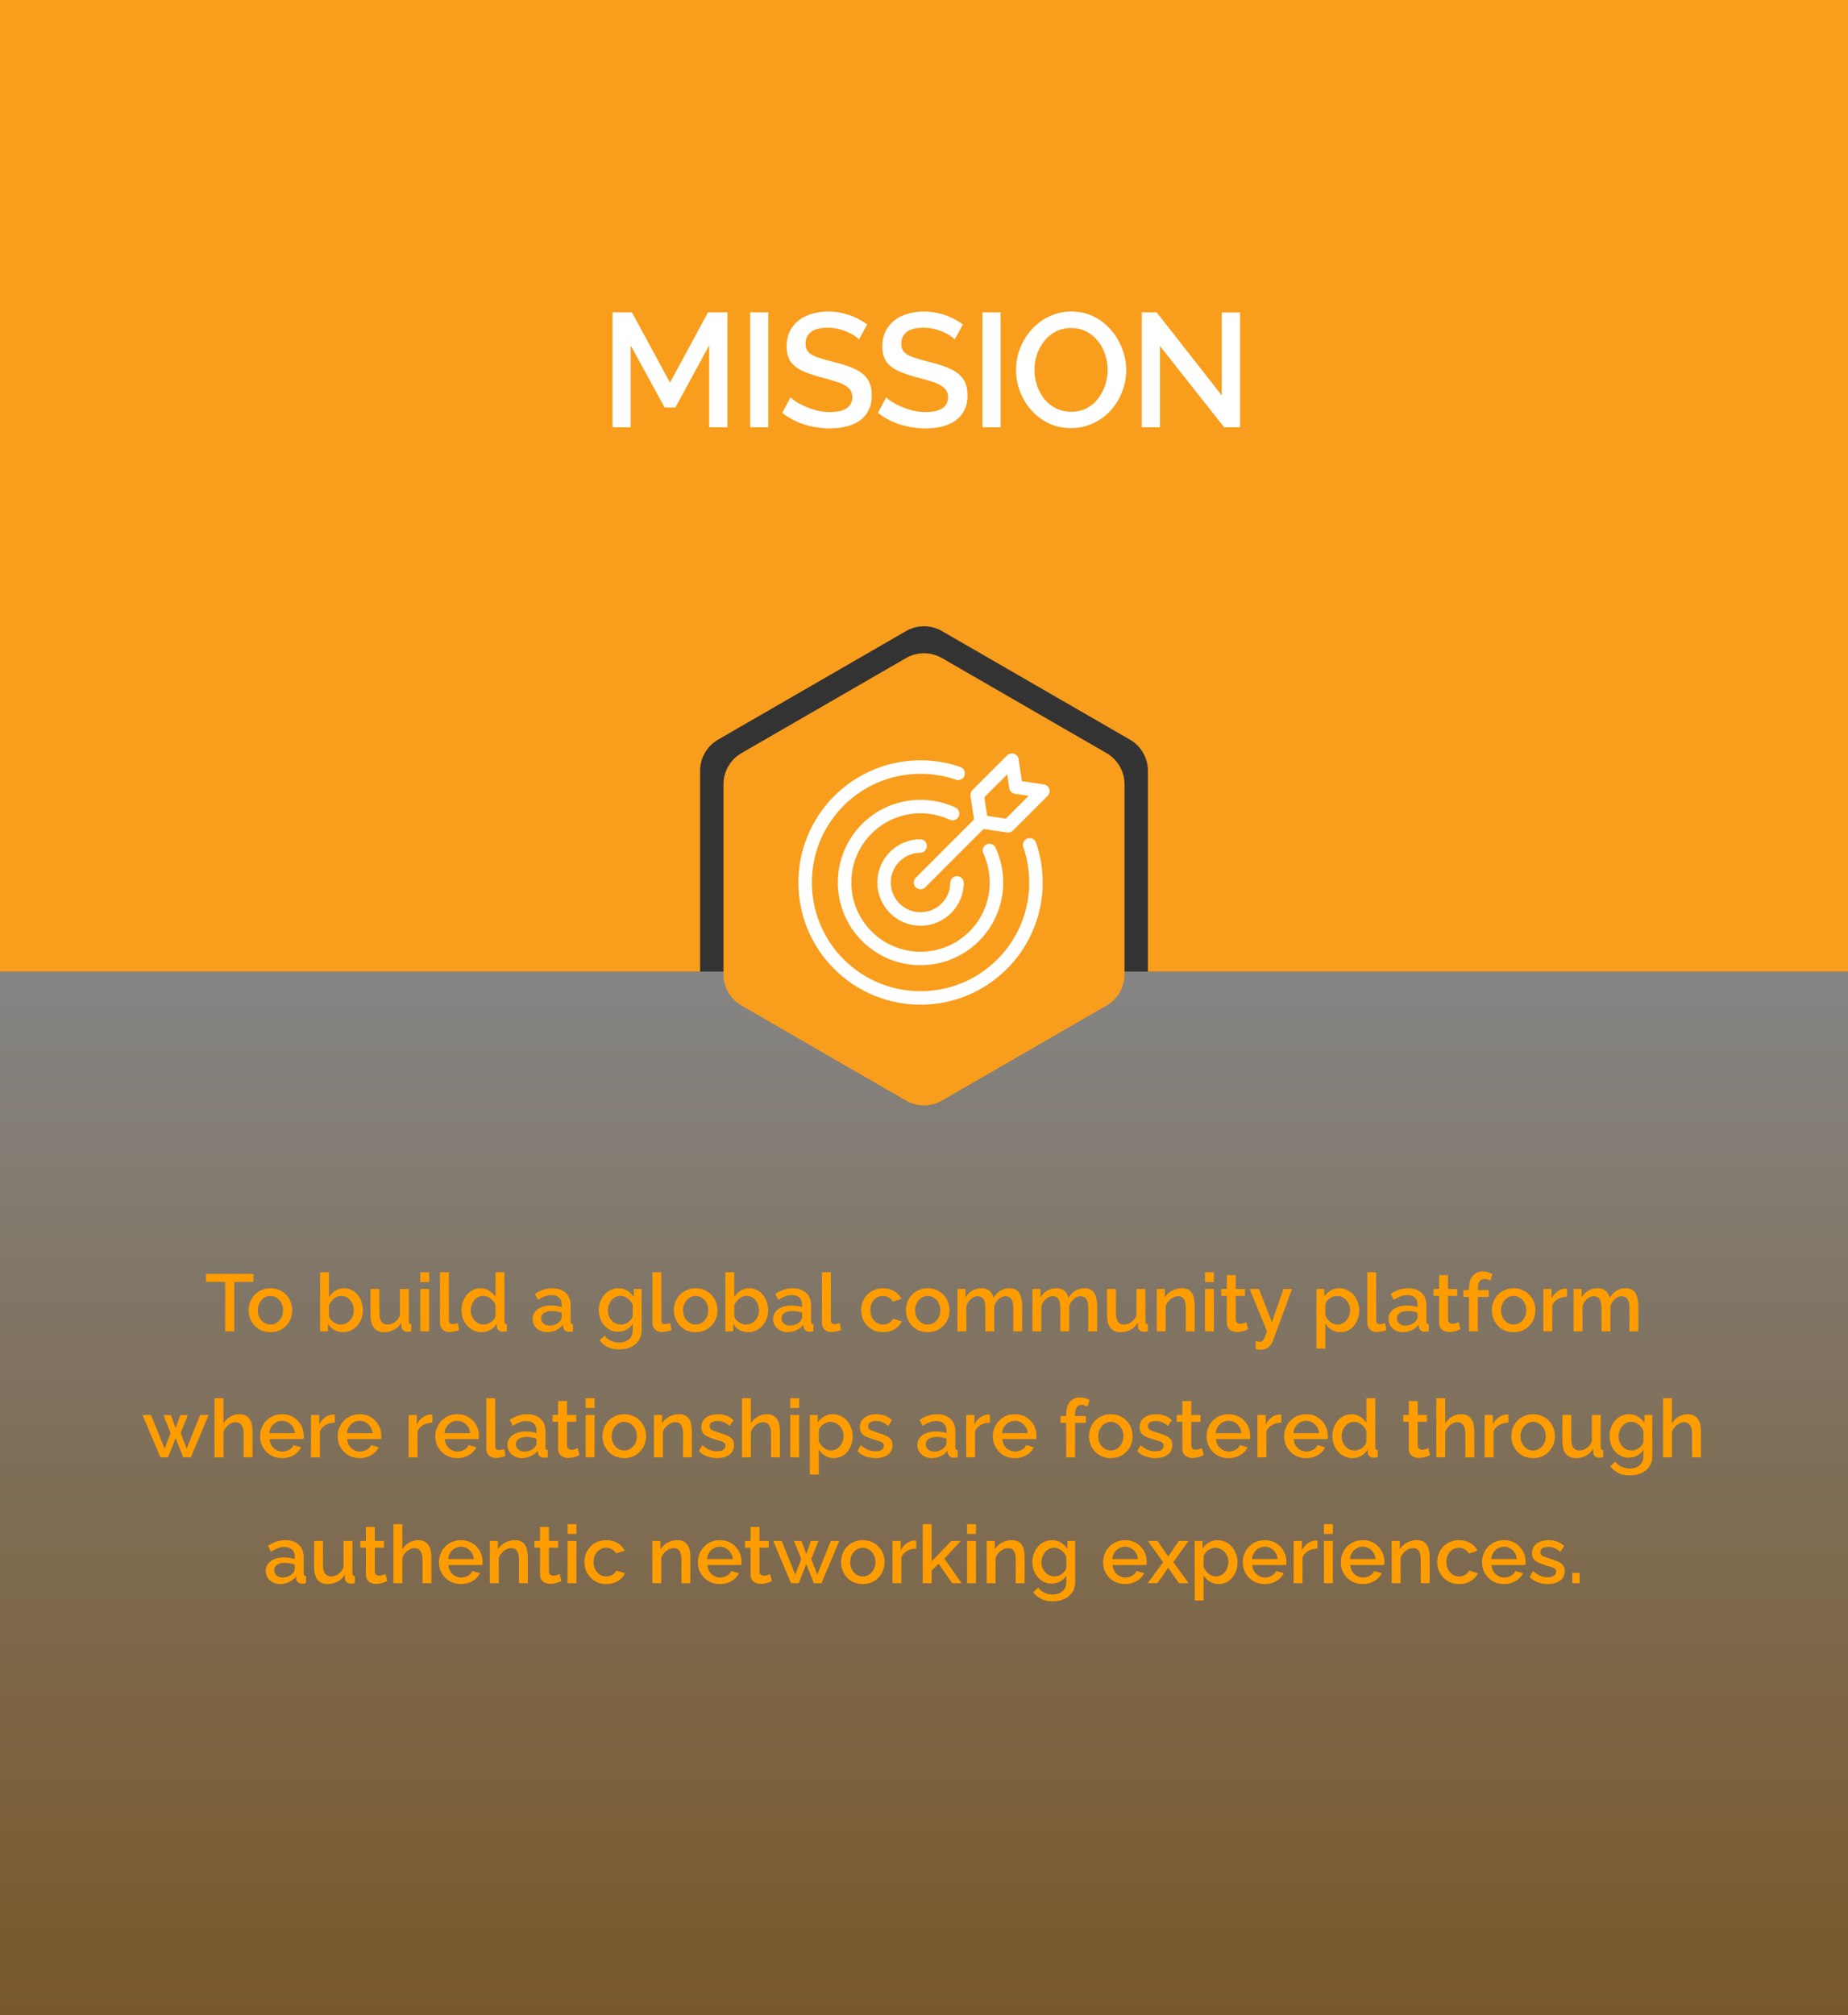 <svg width="411" height="448" viewBox="0 0 411 448" fill="none" xmlns="http://www.w3.org/2000/svg">
<rect x="0" y="0" width="411" height="448" fill="#333333" stroke="none"/>
<rect width="411" height="232" transform="translate(0 216)" fill="url(#paint0_linear_778_5073)"/>
<path d="M56.357 285.002H52.109V296H50.075V285.002H45.809V283.22H56.357V285.002ZM60.15 296.18C59.406 296.18 58.74 296.054 58.152 295.802C57.564 295.538 57.054 295.178 56.622 294.722C56.202 294.266 55.878 293.75 55.65 293.174C55.422 292.586 55.308 291.962 55.308 291.302C55.308 290.642 55.422 290.018 55.65 289.43C55.878 288.842 56.202 288.326 56.622 287.882C57.054 287.426 57.564 287.072 58.152 286.82C58.752 286.556 59.418 286.424 60.15 286.424C60.882 286.424 61.542 286.556 62.13 286.82C62.73 287.072 63.24 287.426 63.66 287.882C64.092 288.326 64.422 288.842 64.65 289.43C64.878 290.018 64.992 290.642 64.992 291.302C64.992 291.962 64.878 292.586 64.65 293.174C64.422 293.75 64.092 294.266 63.66 294.722C63.24 295.178 62.73 295.538 62.13 295.802C61.542 296.054 60.882 296.18 60.15 296.18ZM57.342 291.32C57.342 291.92 57.468 292.46 57.72 292.94C57.972 293.42 58.308 293.798 58.728 294.074C59.148 294.35 59.622 294.488 60.15 294.488C60.666 294.488 61.134 294.35 61.554 294.074C61.986 293.786 62.328 293.402 62.58 292.922C62.832 292.43 62.958 291.89 62.958 291.302C62.958 290.702 62.832 290.162 62.58 289.682C62.328 289.202 61.986 288.824 61.554 288.548C61.134 288.26 60.666 288.116 60.15 288.116C59.622 288.116 59.148 288.26 58.728 288.548C58.308 288.836 57.972 289.22 57.72 289.7C57.468 290.168 57.342 290.708 57.342 291.32ZM76.272 296.18C75.552 296.18 74.898 296.012 74.31 295.676C73.734 295.328 73.278 294.866 72.942 294.29V296H71.196V282.86H73.176V288.368C73.548 287.768 74.01 287.294 74.562 286.946C75.126 286.598 75.786 286.424 76.542 286.424C77.166 286.424 77.736 286.556 78.252 286.82C78.768 287.084 79.206 287.444 79.566 287.9C79.938 288.356 80.22 288.878 80.412 289.466C80.616 290.054 80.718 290.678 80.718 291.338C80.718 291.998 80.604 292.622 80.376 293.21C80.16 293.798 79.848 294.314 79.44 294.758C79.032 295.202 78.558 295.55 78.018 295.802C77.49 296.054 76.908 296.18 76.272 296.18ZM75.75 294.488C76.182 294.488 76.578 294.404 76.938 294.236C77.298 294.056 77.61 293.822 77.874 293.534C78.138 293.246 78.336 292.91 78.468 292.526C78.612 292.142 78.684 291.746 78.684 291.338C78.684 290.774 78.564 290.246 78.324 289.754C78.096 289.262 77.772 288.866 77.352 288.566C76.932 288.266 76.446 288.116 75.894 288.116C75.498 288.116 75.126 288.212 74.778 288.404C74.43 288.584 74.118 288.83 73.842 289.142C73.578 289.442 73.356 289.778 73.176 290.15V292.634C73.248 292.91 73.374 293.162 73.554 293.39C73.734 293.606 73.944 293.798 74.184 293.966C74.424 294.122 74.682 294.248 74.958 294.344C75.234 294.44 75.498 294.488 75.75 294.488ZM82.409 292.346V286.586H84.388V291.95C84.388 292.79 84.538 293.426 84.838 293.858C85.15 294.278 85.6 294.488 86.189 294.488C86.561 294.488 86.921 294.41 87.269 294.254C87.629 294.098 87.953 293.87 88.24 293.57C88.54 293.258 88.781 292.886 88.96 292.454V286.586H90.941V293.768C90.941 293.996 90.983 294.158 91.067 294.254C91.15 294.35 91.288 294.404 91.481 294.416V296C91.276 296.036 91.109 296.06 90.977 296.072C90.844 296.084 90.719 296.09 90.599 296.09C90.239 296.09 89.939 295.994 89.698 295.802C89.459 295.598 89.32 295.34 89.284 295.028L89.249 294.092C88.829 294.776 88.282 295.298 87.611 295.658C86.939 296.006 86.201 296.18 85.397 296.18C84.412 296.18 83.668 295.856 83.165 295.208C82.66 294.56 82.409 293.606 82.409 292.346ZM93.467 296V286.586H95.447V296H93.467ZM93.467 285.038V282.86H95.447V285.038H93.467ZM97.845 282.86H99.825V293.282C99.825 293.762 99.897 294.068 100.041 294.2C100.185 294.332 100.365 294.398 100.581 294.398C100.821 294.398 101.043 294.374 101.247 294.326C101.463 294.278 101.649 294.218 101.805 294.146L102.093 295.712C101.805 295.832 101.463 295.934 101.067 296.018C100.671 296.102 100.317 296.144 100.005 296.144C99.333 296.144 98.805 295.958 98.421 295.586C98.037 295.202 97.845 294.674 97.845 294.002V282.86ZM102.647 291.302C102.647 290.402 102.827 289.586 103.187 288.854C103.559 288.11 104.063 287.522 104.699 287.09C105.335 286.646 106.067 286.424 106.895 286.424C107.615 286.424 108.263 286.61 108.839 286.982C109.427 287.354 109.883 287.816 110.207 288.368V282.86H112.187V293.768C112.187 293.996 112.229 294.158 112.313 294.254C112.397 294.35 112.535 294.404 112.727 294.416V296C112.355 296.06 112.067 296.09 111.863 296.09C111.491 296.09 111.173 295.982 110.909 295.766C110.657 295.55 110.525 295.292 110.513 294.992L110.495 294.29C110.135 294.89 109.649 295.358 109.037 295.694C108.425 296.018 107.789 296.18 107.129 296.18C106.481 296.18 105.881 296.054 105.329 295.802C104.789 295.55 104.315 295.196 103.907 294.74C103.511 294.284 103.199 293.762 102.971 293.174C102.755 292.586 102.647 291.962 102.647 291.302ZM110.207 292.616V290.15C110.075 289.766 109.859 289.424 109.559 289.124C109.271 288.812 108.941 288.566 108.569 288.386C108.209 288.206 107.849 288.116 107.489 288.116C107.069 288.116 106.685 288.206 106.337 288.386C106.001 288.566 105.707 288.806 105.455 289.106C105.215 289.406 105.029 289.748 104.897 290.132C104.765 290.516 104.699 290.918 104.699 291.338C104.699 291.77 104.771 292.178 104.915 292.562C105.059 292.934 105.263 293.27 105.527 293.57C105.803 293.858 106.115 294.086 106.463 294.254C106.823 294.41 107.213 294.488 107.633 294.488C107.897 294.488 108.161 294.44 108.425 294.344C108.701 294.248 108.959 294.116 109.199 293.948C109.451 293.78 109.661 293.582 109.829 293.354C110.009 293.126 110.135 292.88 110.207 292.616ZM118.465 293.246C118.465 292.646 118.633 292.124 118.969 291.68C119.317 291.224 119.791 290.876 120.391 290.636C120.991 290.384 121.687 290.258 122.479 290.258C122.899 290.258 123.325 290.288 123.757 290.348C124.201 290.408 124.591 290.504 124.927 290.636V290.042C124.927 289.382 124.729 288.866 124.333 288.494C123.937 288.122 123.367 287.936 122.623 287.936C122.095 287.936 121.597 288.032 121.129 288.224C120.661 288.404 120.163 288.662 119.635 288.998L118.969 287.666C119.593 287.246 120.217 286.934 120.841 286.73C121.477 286.526 122.143 286.424 122.839 286.424C124.099 286.424 125.089 286.76 125.809 287.432C126.541 288.092 126.907 289.034 126.907 290.258V293.768C126.907 293.996 126.943 294.158 127.015 294.254C127.099 294.35 127.237 294.404 127.429 294.416V296C127.249 296.036 127.087 296.06 126.943 296.072C126.799 296.084 126.679 296.09 126.583 296.09C126.163 296.09 125.845 295.988 125.629 295.784C125.413 295.58 125.287 295.34 125.251 295.064L125.197 294.524C124.789 295.052 124.267 295.46 123.631 295.748C122.995 296.036 122.353 296.18 121.705 296.18C121.081 296.18 120.523 296.054 120.031 295.802C119.539 295.538 119.155 295.184 118.879 294.74C118.603 294.296 118.465 293.798 118.465 293.246ZM124.459 293.822C124.603 293.666 124.717 293.51 124.801 293.354C124.885 293.198 124.927 293.06 124.927 292.94V291.86C124.591 291.728 124.237 291.632 123.865 291.572C123.493 291.5 123.127 291.464 122.767 291.464C122.047 291.464 121.459 291.608 121.003 291.896C120.559 292.184 120.337 292.58 120.337 293.084C120.337 293.36 120.409 293.624 120.553 293.876C120.709 294.128 120.925 294.332 121.201 294.488C121.489 294.644 121.843 294.722 122.263 294.722C122.695 294.722 123.109 294.638 123.505 294.47C123.901 294.302 124.219 294.086 124.459 293.822ZM137.482 296.09C136.846 296.09 136.264 295.964 135.736 295.712C135.208 295.448 134.752 295.094 134.368 294.65C133.996 294.206 133.702 293.696 133.486 293.12C133.282 292.544 133.18 291.938 133.18 291.302C133.18 290.63 133.288 290 133.504 289.412C133.72 288.824 134.02 288.308 134.404 287.864C134.8 287.408 135.262 287.054 135.79 286.802C136.318 286.55 136.906 286.424 137.554 286.424C138.31 286.424 138.97 286.604 139.534 286.964C140.11 287.324 140.584 287.792 140.956 288.368V286.586H142.702V295.73C142.702 296.642 142.48 297.416 142.036 298.052C141.604 298.688 141.01 299.174 140.254 299.51C139.498 299.846 138.646 300.014 137.698 300.014C136.654 300.014 135.79 299.834 135.106 299.474C134.422 299.114 133.84 298.622 133.36 297.998L134.476 296.954C134.836 297.458 135.298 297.842 135.862 298.106C136.438 298.37 137.05 298.502 137.698 298.502C138.238 298.502 138.736 298.4 139.192 298.196C139.66 298.004 140.032 297.698 140.308 297.278C140.584 296.87 140.722 296.354 140.722 295.73V294.29C140.386 294.854 139.924 295.298 139.336 295.622C138.748 295.934 138.13 296.09 137.482 296.09ZM138.13 294.488C138.43 294.488 138.718 294.44 138.994 294.344C139.27 294.236 139.522 294.098 139.75 293.93C139.99 293.75 140.194 293.552 140.362 293.336C140.53 293.108 140.65 292.868 140.722 292.616V290.15C140.566 289.742 140.344 289.388 140.056 289.088C139.768 288.776 139.444 288.536 139.084 288.368C138.724 288.2 138.358 288.116 137.986 288.116C137.554 288.116 137.164 288.212 136.816 288.404C136.48 288.584 136.192 288.83 135.952 289.142C135.712 289.442 135.526 289.784 135.394 290.168C135.262 290.552 135.196 290.948 135.196 291.356C135.196 291.788 135.268 292.19 135.412 292.562C135.568 292.934 135.778 293.27 136.042 293.57C136.306 293.858 136.618 294.086 136.978 294.254C137.338 294.41 137.722 294.488 138.13 294.488ZM145.095 282.86H147.075V293.282C147.075 293.762 147.147 294.068 147.291 294.2C147.435 294.332 147.615 294.398 147.831 294.398C148.071 294.398 148.293 294.374 148.497 294.326C148.713 294.278 148.899 294.218 149.055 294.146L149.343 295.712C149.055 295.832 148.713 295.934 148.317 296.018C147.921 296.102 147.567 296.144 147.255 296.144C146.583 296.144 146.055 295.958 145.671 295.586C145.287 295.202 145.095 294.674 145.095 294.002V282.86ZM154.721 296.18C153.977 296.18 153.311 296.054 152.723 295.802C152.135 295.538 151.625 295.178 151.193 294.722C150.773 294.266 150.449 293.75 150.221 293.174C149.993 292.586 149.879 291.962 149.879 291.302C149.879 290.642 149.993 290.018 150.221 289.43C150.449 288.842 150.773 288.326 151.193 287.882C151.625 287.426 152.135 287.072 152.723 286.82C153.323 286.556 153.989 286.424 154.721 286.424C155.453 286.424 156.113 286.556 156.701 286.82C157.301 287.072 157.811 287.426 158.231 287.882C158.663 288.326 158.993 288.842 159.221 289.43C159.449 290.018 159.563 290.642 159.563 291.302C159.563 291.962 159.449 292.586 159.221 293.174C158.993 293.75 158.663 294.266 158.231 294.722C157.811 295.178 157.301 295.538 156.701 295.802C156.113 296.054 155.453 296.18 154.721 296.18ZM151.913 291.32C151.913 291.92 152.039 292.46 152.291 292.94C152.543 293.42 152.879 293.798 153.299 294.074C153.719 294.35 154.193 294.488 154.721 294.488C155.237 294.488 155.705 294.35 156.125 294.074C156.557 293.786 156.899 293.402 157.151 292.922C157.403 292.43 157.529 291.89 157.529 291.302C157.529 290.702 157.403 290.162 157.151 289.682C156.899 289.202 156.557 288.824 156.125 288.548C155.705 288.26 155.237 288.116 154.721 288.116C154.193 288.116 153.719 288.26 153.299 288.548C152.879 288.836 152.543 289.22 152.291 289.7C152.039 290.168 151.913 290.708 151.913 291.32ZM166.395 296.18C165.675 296.18 165.021 296.012 164.433 295.676C163.857 295.328 163.401 294.866 163.065 294.29V296H161.319V282.86H163.299V288.368C163.671 287.768 164.133 287.294 164.685 286.946C165.249 286.598 165.909 286.424 166.665 286.424C167.289 286.424 167.859 286.556 168.375 286.82C168.891 287.084 169.329 287.444 169.689 287.9C170.061 288.356 170.343 288.878 170.535 289.466C170.739 290.054 170.841 290.678 170.841 291.338C170.841 291.998 170.727 292.622 170.499 293.21C170.283 293.798 169.971 294.314 169.563 294.758C169.155 295.202 168.681 295.55 168.141 295.802C167.613 296.054 167.031 296.18 166.395 296.18ZM165.873 294.488C166.305 294.488 166.701 294.404 167.061 294.236C167.421 294.056 167.733 293.822 167.997 293.534C168.261 293.246 168.459 292.91 168.591 292.526C168.735 292.142 168.807 291.746 168.807 291.338C168.807 290.774 168.687 290.246 168.447 289.754C168.219 289.262 167.895 288.866 167.475 288.566C167.055 288.266 166.569 288.116 166.017 288.116C165.621 288.116 165.249 288.212 164.901 288.404C164.553 288.584 164.241 288.83 163.965 289.142C163.701 289.442 163.479 289.778 163.299 290.15V292.634C163.371 292.91 163.497 293.162 163.677 293.39C163.857 293.606 164.067 293.798 164.307 293.966C164.547 294.122 164.805 294.248 165.081 294.344C165.357 294.44 165.621 294.488 165.873 294.488ZM171.938 293.246C171.938 292.646 172.106 292.124 172.442 291.68C172.79 291.224 173.264 290.876 173.864 290.636C174.464 290.384 175.16 290.258 175.952 290.258C176.372 290.258 176.798 290.288 177.23 290.348C177.674 290.408 178.064 290.504 178.4 290.636V290.042C178.4 289.382 178.202 288.866 177.806 288.494C177.41 288.122 176.84 287.936 176.096 287.936C175.568 287.936 175.07 288.032 174.602 288.224C174.134 288.404 173.636 288.662 173.108 288.998L172.442 287.666C173.066 287.246 173.69 286.934 174.314 286.73C174.95 286.526 175.616 286.424 176.312 286.424C177.572 286.424 178.562 286.76 179.282 287.432C180.014 288.092 180.38 289.034 180.38 290.258V293.768C180.38 293.996 180.416 294.158 180.488 294.254C180.572 294.35 180.71 294.404 180.902 294.416V296C180.722 296.036 180.56 296.06 180.416 296.072C180.272 296.084 180.152 296.09 180.056 296.09C179.636 296.09 179.318 295.988 179.102 295.784C178.886 295.58 178.76 295.34 178.724 295.064L178.67 294.524C178.262 295.052 177.74 295.46 177.104 295.748C176.468 296.036 175.826 296.18 175.178 296.18C174.554 296.18 173.996 296.054 173.504 295.802C173.012 295.538 172.628 295.184 172.352 294.74C172.076 294.296 171.938 293.798 171.938 293.246ZM177.932 293.822C178.076 293.666 178.19 293.51 178.274 293.354C178.358 293.198 178.4 293.06 178.4 292.94V291.86C178.064 291.728 177.71 291.632 177.338 291.572C176.966 291.5 176.6 291.464 176.24 291.464C175.52 291.464 174.932 291.608 174.476 291.896C174.032 292.184 173.81 292.58 173.81 293.084C173.81 293.36 173.882 293.624 174.026 293.876C174.182 294.128 174.398 294.332 174.674 294.488C174.962 294.644 175.316 294.722 175.736 294.722C176.168 294.722 176.582 294.638 176.978 294.47C177.374 294.302 177.692 294.086 177.932 293.822ZM182.8 282.86H184.78V293.282C184.78 293.762 184.852 294.068 184.996 294.2C185.14 294.332 185.32 294.398 185.536 294.398C185.776 294.398 185.998 294.374 186.202 294.326C186.418 294.278 186.604 294.218 186.76 294.146L187.048 295.712C186.76 295.832 186.418 295.934 186.022 296.018C185.626 296.102 185.272 296.144 184.96 296.144C184.288 296.144 183.76 295.958 183.376 295.586C182.992 295.202 182.8 294.674 182.8 294.002V282.86ZM196.399 296.18C195.667 296.18 195.001 296.054 194.401 295.802C193.813 295.538 193.303 295.178 192.871 294.722C192.439 294.266 192.103 293.744 191.863 293.156C191.635 292.568 191.521 291.944 191.521 291.284C191.521 290.396 191.719 289.586 192.115 288.854C192.523 288.122 193.087 287.534 193.807 287.09C194.539 286.646 195.403 286.424 196.399 286.424C197.359 286.424 198.193 286.64 198.901 287.072C199.621 287.492 200.149 288.056 200.485 288.764L198.559 289.376C198.343 288.98 198.037 288.674 197.641 288.458C197.257 288.23 196.831 288.116 196.363 288.116C195.835 288.116 195.355 288.254 194.923 288.53C194.503 288.794 194.167 289.166 193.915 289.646C193.675 290.114 193.555 290.66 193.555 291.284C193.555 291.884 193.681 292.43 193.933 292.922C194.185 293.402 194.521 293.786 194.941 294.074C195.373 294.35 195.853 294.488 196.381 294.488C196.705 294.488 197.017 294.434 197.317 294.326C197.629 294.206 197.899 294.05 198.127 293.858C198.355 293.654 198.517 293.432 198.613 293.192L200.557 293.768C200.353 294.236 200.047 294.65 199.639 295.01C199.243 295.37 198.769 295.658 198.217 295.874C197.677 296.078 197.071 296.18 196.399 296.18ZM206.33 296.18C205.586 296.18 204.92 296.054 204.332 295.802C203.744 295.538 203.234 295.178 202.802 294.722C202.382 294.266 202.058 293.75 201.83 293.174C201.602 292.586 201.488 291.962 201.488 291.302C201.488 290.642 201.602 290.018 201.83 289.43C202.058 288.842 202.382 288.326 202.802 287.882C203.234 287.426 203.744 287.072 204.332 286.82C204.932 286.556 205.598 286.424 206.33 286.424C207.062 286.424 207.722 286.556 208.31 286.82C208.91 287.072 209.42 287.426 209.84 287.882C210.272 288.326 210.602 288.842 210.83 289.43C211.058 290.018 211.172 290.642 211.172 291.302C211.172 291.962 211.058 292.586 210.83 293.174C210.602 293.75 210.272 294.266 209.84 294.722C209.42 295.178 208.91 295.538 208.31 295.802C207.722 296.054 207.062 296.18 206.33 296.18ZM203.522 291.32C203.522 291.92 203.648 292.46 203.9 292.94C204.152 293.42 204.488 293.798 204.908 294.074C205.328 294.35 205.802 294.488 206.33 294.488C206.846 294.488 207.314 294.35 207.734 294.074C208.166 293.786 208.508 293.402 208.76 292.922C209.012 292.43 209.138 291.89 209.138 291.302C209.138 290.702 209.012 290.162 208.76 289.682C208.508 289.202 208.166 288.824 207.734 288.548C207.314 288.26 206.846 288.116 206.33 288.116C205.802 288.116 205.328 288.26 204.908 288.548C204.488 288.836 204.152 289.22 203.9 289.7C203.648 290.168 203.522 290.708 203.522 291.32ZM227.328 296H225.348V290.726C225.348 289.85 225.204 289.208 224.916 288.8C224.628 288.392 224.208 288.188 223.656 288.188C223.104 288.188 222.588 288.398 222.108 288.818C221.64 289.226 221.31 289.76 221.118 290.42V296H219.138V290.726C219.138 289.85 218.994 289.208 218.706 288.8C218.418 288.392 218.004 288.188 217.464 288.188C216.912 288.188 216.396 288.392 215.916 288.8C215.448 289.208 215.112 289.742 214.908 290.402V296H212.928V286.586H214.728V288.476C215.1 287.816 215.586 287.312 216.186 286.964C216.798 286.604 217.494 286.424 218.274 286.424C219.054 286.424 219.666 286.628 220.11 287.036C220.566 287.444 220.848 287.954 220.956 288.566C221.364 287.87 221.862 287.342 222.45 286.982C223.05 286.61 223.734 286.424 224.502 286.424C225.054 286.424 225.516 286.526 225.888 286.73C226.26 286.934 226.548 287.216 226.752 287.576C226.956 287.924 227.1 288.332 227.184 288.8C227.28 289.256 227.328 289.742 227.328 290.258V296ZM244.01 296H242.03V290.726C242.03 289.85 241.886 289.208 241.598 288.8C241.31 288.392 240.89 288.188 240.338 288.188C239.786 288.188 239.27 288.398 238.79 288.818C238.322 289.226 237.992 289.76 237.8 290.42V296H235.82V290.726C235.82 289.85 235.676 289.208 235.388 288.8C235.1 288.392 234.686 288.188 234.146 288.188C233.594 288.188 233.078 288.392 232.598 288.8C232.13 289.208 231.794 289.742 231.59 290.402V296H229.61V286.586H231.41V288.476C231.782 287.816 232.268 287.312 232.868 286.964C233.48 286.604 234.176 286.424 234.956 286.424C235.736 286.424 236.348 286.628 236.792 287.036C237.248 287.444 237.53 287.954 237.638 288.566C238.046 287.87 238.544 287.342 239.132 286.982C239.732 286.61 240.416 286.424 241.184 286.424C241.736 286.424 242.198 286.526 242.57 286.73C242.942 286.934 243.23 287.216 243.434 287.576C243.638 287.924 243.782 288.332 243.866 288.8C243.962 289.256 244.01 289.742 244.01 290.258V296ZM246.202 292.346V286.586H248.182V291.95C248.182 292.79 248.332 293.426 248.632 293.858C248.944 294.278 249.394 294.488 249.982 294.488C250.354 294.488 250.714 294.41 251.062 294.254C251.422 294.098 251.746 293.87 252.034 293.57C252.334 293.258 252.574 292.886 252.754 292.454V286.586H254.734V293.768C254.734 293.996 254.776 294.158 254.86 294.254C254.944 294.35 255.082 294.404 255.274 294.416V296C255.07 296.036 254.902 296.06 254.77 296.072C254.638 296.084 254.512 296.09 254.392 296.09C254.032 296.09 253.732 295.994 253.492 295.802C253.252 295.598 253.114 295.34 253.078 295.028L253.042 294.092C252.622 294.776 252.076 295.298 251.404 295.658C250.732 296.006 249.994 296.18 249.19 296.18C248.206 296.18 247.462 295.856 246.958 295.208C246.454 294.56 246.202 293.606 246.202 292.346ZM265.702 296H263.722V290.726C263.722 289.85 263.578 289.208 263.29 288.8C263.014 288.392 262.6 288.188 262.048 288.188C261.664 288.188 261.28 288.284 260.896 288.476C260.524 288.668 260.188 288.932 259.888 289.268C259.588 289.592 259.372 289.97 259.24 290.402V296H257.26V286.586H259.06V288.476C259.3 288.056 259.612 287.696 259.996 287.396C260.392 287.084 260.836 286.844 261.328 286.676C261.82 286.508 262.342 286.424 262.894 286.424C263.458 286.424 263.92 286.526 264.28 286.73C264.652 286.934 264.94 287.216 265.144 287.576C265.36 287.924 265.504 288.332 265.576 288.8C265.66 289.256 265.702 289.742 265.702 290.258V296ZM268 296V286.586H269.981V296H268ZM268 285.038V282.86H269.981V285.038H268ZM277.598 295.514C277.43 295.598 277.22 295.688 276.968 295.784C276.716 295.88 276.428 295.964 276.104 296.036C275.792 296.108 275.468 296.144 275.132 296.144C274.724 296.144 274.346 296.072 273.998 295.928C273.65 295.784 273.368 295.556 273.152 295.244C272.948 294.92 272.846 294.506 272.846 294.002V288.116H271.604V286.586H272.846V283.49H274.826V286.586H276.878V288.116H274.826V293.372C274.85 293.696 274.952 293.936 275.132 294.092C275.324 294.248 275.558 294.326 275.834 294.326C276.11 294.326 276.374 294.278 276.626 294.182C276.878 294.086 277.064 294.008 277.184 293.948L277.598 295.514ZM279.276 298.214C279.456 298.238 279.63 298.262 279.798 298.286C279.978 298.322 280.122 298.34 280.23 298.34C280.434 298.34 280.608 298.274 280.752 298.142C280.908 298.022 281.064 297.794 281.22 297.458C281.376 297.122 281.568 296.636 281.796 296L277.926 286.586H279.996L282.876 293.984L285.432 286.586H287.34L283.074 298.178C282.942 298.526 282.75 298.844 282.498 299.132C282.246 299.432 281.934 299.666 281.562 299.834C281.19 300.002 280.752 300.086 280.248 300.086C280.104 300.086 279.954 300.074 279.798 300.05C279.642 300.026 279.468 299.99 279.276 299.942V298.214ZM298.114 296.18C297.358 296.18 296.692 296 296.116 295.64C295.54 295.28 295.084 294.812 294.748 294.236V299.834H292.768V286.586H294.514V288.278C294.874 287.714 295.342 287.264 295.918 286.928C296.494 286.592 297.136 286.424 297.844 286.424C298.492 286.424 299.086 286.556 299.626 286.82C300.166 287.072 300.634 287.426 301.03 287.882C301.426 288.338 301.732 288.86 301.948 289.448C302.176 290.024 302.29 290.636 302.29 291.284C302.29 292.184 302.11 293.006 301.75 293.75C301.402 294.494 300.91 295.088 300.274 295.532C299.65 295.964 298.93 296.18 298.114 296.18ZM297.466 294.488C297.886 294.488 298.264 294.398 298.6 294.218C298.948 294.038 299.242 293.798 299.482 293.498C299.734 293.198 299.926 292.856 300.058 292.472C300.19 292.088 300.256 291.692 300.256 291.284C300.256 290.852 300.184 290.444 300.04 290.06C299.896 289.676 299.686 289.34 299.41 289.052C299.146 288.764 298.834 288.536 298.474 288.368C298.126 288.2 297.742 288.116 297.322 288.116C297.07 288.116 296.806 288.164 296.53 288.26C296.254 288.356 295.996 288.488 295.756 288.656C295.516 288.824 295.306 289.022 295.126 289.25C294.946 289.478 294.82 289.718 294.748 289.97V292.436C294.916 292.82 295.138 293.168 295.414 293.48C295.69 293.78 296.008 294.026 296.368 294.218C296.728 294.398 297.094 294.488 297.466 294.488ZM304.089 282.86H306.069V293.282C306.069 293.762 306.141 294.068 306.285 294.2C306.429 294.332 306.609 294.398 306.825 294.398C307.065 294.398 307.287 294.374 307.491 294.326C307.707 294.278 307.893 294.218 308.049 294.146L308.337 295.712C308.049 295.832 307.707 295.934 307.311 296.018C306.915 296.102 306.561 296.144 306.249 296.144C305.577 296.144 305.049 295.958 304.665 295.586C304.281 295.202 304.089 294.674 304.089 294.002V282.86ZM308.801 293.246C308.801 292.646 308.969 292.124 309.305 291.68C309.653 291.224 310.127 290.876 310.727 290.636C311.327 290.384 312.023 290.258 312.815 290.258C313.235 290.258 313.661 290.288 314.093 290.348C314.537 290.408 314.927 290.504 315.263 290.636V290.042C315.263 289.382 315.065 288.866 314.669 288.494C314.273 288.122 313.703 287.936 312.959 287.936C312.431 287.936 311.933 288.032 311.465 288.224C310.997 288.404 310.499 288.662 309.971 288.998L309.305 287.666C309.929 287.246 310.553 286.934 311.177 286.73C311.813 286.526 312.479 286.424 313.175 286.424C314.435 286.424 315.425 286.76 316.145 287.432C316.877 288.092 317.243 289.034 317.243 290.258V293.768C317.243 293.996 317.279 294.158 317.351 294.254C317.435 294.35 317.573 294.404 317.765 294.416V296C317.585 296.036 317.423 296.06 317.279 296.072C317.135 296.084 317.015 296.09 316.919 296.09C316.499 296.09 316.181 295.988 315.965 295.784C315.749 295.58 315.623 295.34 315.587 295.064L315.533 294.524C315.125 295.052 314.603 295.46 313.967 295.748C313.331 296.036 312.689 296.18 312.041 296.18C311.417 296.18 310.859 296.054 310.367 295.802C309.875 295.538 309.491 295.184 309.215 294.74C308.939 294.296 308.801 293.798 308.801 293.246ZM314.795 293.822C314.939 293.666 315.053 293.51 315.137 293.354C315.221 293.198 315.263 293.06 315.263 292.94V291.86C314.927 291.728 314.573 291.632 314.201 291.572C313.829 291.5 313.463 291.464 313.103 291.464C312.383 291.464 311.795 291.608 311.339 291.896C310.895 292.184 310.673 292.58 310.673 293.084C310.673 293.36 310.745 293.624 310.889 293.876C311.045 294.128 311.261 294.332 311.537 294.488C311.825 294.644 312.179 294.722 312.599 294.722C313.031 294.722 313.445 294.638 313.841 294.47C314.237 294.302 314.555 294.086 314.795 293.822ZM324.813 295.514C324.645 295.598 324.435 295.688 324.183 295.784C323.931 295.88 323.643 295.964 323.319 296.036C323.007 296.108 322.683 296.144 322.347 296.144C321.939 296.144 321.561 296.072 321.213 295.928C320.865 295.784 320.583 295.556 320.367 295.244C320.163 294.92 320.061 294.506 320.061 294.002V288.116H318.819V286.586H320.061V283.49H322.041V286.586H324.093V288.116H322.041V293.372C322.065 293.696 322.167 293.936 322.347 294.092C322.539 294.248 322.773 294.326 323.049 294.326C323.325 294.326 323.589 294.278 323.841 294.182C324.093 294.086 324.279 294.008 324.399 293.948L324.813 295.514ZM326.707 296V288.35H325.447V286.82H326.707V286.442C326.707 285.674 326.827 285.008 327.067 284.444C327.319 283.88 327.667 283.448 328.111 283.148C328.567 282.836 329.101 282.68 329.713 282.68C330.097 282.68 330.475 282.734 330.847 282.842C331.219 282.938 331.573 283.076 331.909 283.256L331.477 284.732C331.297 284.612 331.081 284.522 330.829 284.462C330.589 284.39 330.355 284.354 330.127 284.354C329.671 284.354 329.317 284.528 329.065 284.876C328.813 285.224 328.687 285.728 328.687 286.388V286.82H331.099V288.35H328.687V296H326.707ZM336.637 296.18C335.893 296.18 335.227 296.054 334.639 295.802C334.051 295.538 333.541 295.178 333.109 294.722C332.689 294.266 332.365 293.75 332.137 293.174C331.909 292.586 331.795 291.962 331.795 291.302C331.795 290.642 331.909 290.018 332.137 289.43C332.365 288.842 332.689 288.326 333.109 287.882C333.541 287.426 334.051 287.072 334.639 286.82C335.239 286.556 335.905 286.424 336.637 286.424C337.369 286.424 338.029 286.556 338.617 286.82C339.217 287.072 339.727 287.426 340.147 287.882C340.579 288.326 340.909 288.842 341.137 289.43C341.365 290.018 341.479 290.642 341.479 291.302C341.479 291.962 341.365 292.586 341.137 293.174C340.909 293.75 340.579 294.266 340.147 294.722C339.727 295.178 339.217 295.538 338.617 295.802C338.029 296.054 337.369 296.18 336.637 296.18ZM333.829 291.32C333.829 291.92 333.955 292.46 334.207 292.94C334.459 293.42 334.795 293.798 335.215 294.074C335.635 294.35 336.109 294.488 336.637 294.488C337.153 294.488 337.621 294.35 338.041 294.074C338.473 293.786 338.815 293.402 339.067 292.922C339.319 292.43 339.445 291.89 339.445 291.302C339.445 290.702 339.319 290.162 339.067 289.682C338.815 289.202 338.473 288.824 338.041 288.548C337.621 288.26 337.153 288.116 336.637 288.116C336.109 288.116 335.635 288.26 335.215 288.548C334.795 288.836 334.459 289.22 334.207 289.7C333.955 290.168 333.829 290.708 333.829 291.32ZM348.527 288.296C347.759 288.308 347.075 288.482 346.475 288.818C345.887 289.154 345.467 289.628 345.215 290.24V296H343.235V286.586H345.071V288.692C345.395 288.044 345.821 287.528 346.349 287.144C346.877 286.748 347.435 286.532 348.023 286.496C348.143 286.496 348.239 286.496 348.311 286.496C348.395 286.496 348.467 286.502 348.527 286.514V288.296ZM364.367 296H362.387V290.726C362.387 289.85 362.243 289.208 361.955 288.8C361.667 288.392 361.247 288.188 360.695 288.188C360.143 288.188 359.627 288.398 359.147 288.818C358.679 289.226 358.349 289.76 358.157 290.42V296H356.177V290.726C356.177 289.85 356.033 289.208 355.745 288.8C355.457 288.392 355.043 288.188 354.503 288.188C353.951 288.188 353.435 288.392 352.955 288.8C352.487 289.208 352.151 289.742 351.947 290.402V296H349.967V286.586H351.767V288.476C352.139 287.816 352.625 287.312 353.225 286.964C353.837 286.604 354.533 286.424 355.313 286.424C356.093 286.424 356.705 286.628 357.149 287.036C357.605 287.444 357.887 287.954 357.995 288.566C358.403 287.87 358.901 287.342 359.489 286.982C360.089 286.61 360.773 286.424 361.541 286.424C362.093 286.424 362.555 286.526 362.927 286.73C363.299 286.934 363.587 287.216 363.791 287.576C363.995 287.924 364.139 288.332 364.223 288.8C364.319 289.256 364.367 289.742 364.367 290.258V296ZM44.515 314.586H46.405L42.445 324H40.753L39.061 319.752L37.369 324H35.677L31.699 314.586H33.589L36.613 322.074L37.945 318.6L36.325 314.604H37.999L39.061 317.538L40.105 314.604H41.779L40.177 318.6L41.509 322.074L44.515 314.586ZM56.162 324H54.182V318.726C54.182 317.874 54.026 317.238 53.714 316.818C53.402 316.398 52.964 316.188 52.4 316.188C52.052 316.188 51.692 316.284 51.32 316.476C50.948 316.668 50.618 316.932 50.33 317.268C50.042 317.592 49.832 317.97 49.7 318.402V324H47.72V310.86H49.7V316.476C50.06 315.84 50.552 315.342 51.176 314.982C51.8 314.61 52.472 314.424 53.192 314.424C53.78 314.424 54.266 314.526 54.65 314.73C55.034 314.934 55.334 315.216 55.55 315.576C55.778 315.924 55.934 316.332 56.018 316.8C56.114 317.256 56.162 317.742 56.162 318.258V324ZM62.727 324.18C61.995 324.18 61.328 324.054 60.728 323.802C60.141 323.538 59.63 323.184 59.199 322.74C58.767 322.284 58.431 321.768 58.191 321.192C57.962 320.604 57.849 319.98 57.849 319.32C57.849 318.432 58.053 317.622 58.461 316.89C58.868 316.146 59.438 315.552 60.17 315.108C60.903 314.652 61.761 314.424 62.745 314.424C63.728 314.424 64.575 314.652 65.282 315.108C66.002 315.552 66.561 316.14 66.957 316.872C67.353 317.604 67.55 318.39 67.55 319.23C67.55 319.374 67.544 319.512 67.532 319.644C67.52 319.764 67.508 319.866 67.496 319.95H59.955C59.99 320.502 60.141 320.988 60.404 321.408C60.681 321.816 61.029 322.14 61.449 322.38C61.868 322.608 62.319 322.722 62.798 322.722C63.327 322.722 63.825 322.59 64.293 322.326C64.772 322.062 65.097 321.714 65.264 321.282L66.957 321.768C66.752 322.224 66.441 322.638 66.02 323.01C65.612 323.37 65.126 323.658 64.562 323.874C63.998 324.078 63.386 324.18 62.727 324.18ZM59.901 318.636H65.588C65.552 318.096 65.397 317.622 65.121 317.214C64.856 316.794 64.514 316.47 64.094 316.242C63.687 316.002 63.23 315.882 62.727 315.882C62.234 315.882 61.779 316.002 61.358 316.242C60.95 316.47 60.614 316.794 60.35 317.214C60.087 317.622 59.937 318.096 59.901 318.636ZM74.457 316.296C73.689 316.308 73.005 316.482 72.406 316.818C71.817 317.154 71.397 317.628 71.145 318.24V324H69.165V314.586H71.001V316.692C71.326 316.044 71.751 315.528 72.279 315.144C72.808 314.748 73.365 314.532 73.954 314.496C74.073 314.496 74.169 314.496 74.242 314.496C74.326 314.496 74.397 314.502 74.457 314.514V316.296ZM79.988 324.18C79.256 324.18 78.59 324.054 77.99 323.802C77.402 323.538 76.892 323.184 76.46 322.74C76.028 322.284 75.692 321.768 75.452 321.192C75.224 320.604 75.11 319.98 75.11 319.32C75.11 318.432 75.314 317.622 75.722 316.89C76.13 316.146 76.7 315.552 77.432 315.108C78.164 314.652 79.022 314.424 80.006 314.424C80.99 314.424 81.836 314.652 82.544 315.108C83.264 315.552 83.822 316.14 84.218 316.872C84.614 317.604 84.812 318.39 84.812 319.23C84.812 319.374 84.806 319.512 84.794 319.644C84.782 319.764 84.77 319.866 84.758 319.95H77.216C77.252 320.502 77.402 320.988 77.666 321.408C77.942 321.816 78.29 322.14 78.71 322.38C79.13 322.608 79.58 322.722 80.06 322.722C80.588 322.722 81.086 322.59 81.554 322.326C82.034 322.062 82.358 321.714 82.526 321.282L84.218 321.768C84.014 322.224 83.702 322.638 83.282 323.01C82.874 323.37 82.388 323.658 81.824 323.874C81.26 324.078 80.648 324.18 79.988 324.18ZM77.162 318.636H82.85C82.814 318.096 82.658 317.622 82.382 317.214C82.118 316.794 81.776 316.47 81.356 316.242C80.948 316.002 80.492 315.882 79.988 315.882C79.496 315.882 79.04 316.002 78.62 316.242C78.212 316.47 77.876 316.794 77.612 317.214C77.348 317.622 77.198 318.096 77.162 318.636ZM96.166 316.296C95.398 316.308 94.715 316.482 94.115 316.818C93.526 317.154 93.106 317.628 92.855 318.24V324H90.874V314.586H92.71V316.692C93.034 316.044 93.46 315.528 93.989 315.144C94.516 314.748 95.075 314.532 95.662 314.496C95.782 314.496 95.879 314.496 95.951 314.496C96.034 314.496 96.106 314.502 96.166 314.514V316.296ZM101.697 324.18C100.965 324.18 100.299 324.054 99.699 323.802C99.111 323.538 98.601 323.184 98.169 322.74C97.737 322.284 97.401 321.768 97.161 321.192C96.933 320.604 96.819 319.98 96.819 319.32C96.819 318.432 97.023 317.622 97.431 316.89C97.839 316.146 98.409 315.552 99.141 315.108C99.873 314.652 100.731 314.424 101.715 314.424C102.699 314.424 103.545 314.652 104.253 315.108C104.973 315.552 105.531 316.14 105.927 316.872C106.323 317.604 106.521 318.39 106.521 319.23C106.521 319.374 106.515 319.512 106.503 319.644C106.491 319.764 106.479 319.866 106.467 319.95H98.925C98.961 320.502 99.111 320.988 99.375 321.408C99.651 321.816 99.999 322.14 100.419 322.38C100.839 322.608 101.289 322.722 101.769 322.722C102.297 322.722 102.795 322.59 103.263 322.326C103.743 322.062 104.067 321.714 104.235 321.282L105.927 321.768C105.723 322.224 105.411 322.638 104.991 323.01C104.583 323.37 104.097 323.658 103.533 323.874C102.969 324.078 102.357 324.18 101.697 324.18ZM98.871 318.636H104.559C104.523 318.096 104.367 317.622 104.091 317.214C103.827 316.794 103.485 316.47 103.065 316.242C102.657 316.002 102.201 315.882 101.697 315.882C101.205 315.882 100.749 316.002 100.329 316.242C99.921 316.47 99.585 316.794 99.321 317.214C99.057 317.622 98.907 318.096 98.871 318.636ZM108.154 310.86H110.134V321.282C110.134 321.762 110.206 322.068 110.35 322.2C110.494 322.332 110.674 322.398 110.89 322.398C111.13 322.398 111.352 322.374 111.556 322.326C111.772 322.278 111.958 322.218 112.114 322.146L112.402 323.712C112.114 323.832 111.772 323.934 111.376 324.018C110.98 324.102 110.626 324.144 110.314 324.144C109.642 324.144 109.114 323.958 108.73 323.586C108.346 323.202 108.154 322.674 108.154 322.002V310.86ZM112.866 321.246C112.866 320.646 113.034 320.124 113.37 319.68C113.718 319.224 114.192 318.876 114.792 318.636C115.392 318.384 116.088 318.258 116.88 318.258C117.3 318.258 117.726 318.288 118.158 318.348C118.602 318.408 118.992 318.504 119.328 318.636V318.042C119.328 317.382 119.13 316.866 118.734 316.494C118.338 316.122 117.768 315.936 117.024 315.936C116.496 315.936 115.998 316.032 115.53 316.224C115.062 316.404 114.564 316.662 114.036 316.998L113.37 315.666C113.994 315.246 114.618 314.934 115.242 314.73C115.878 314.526 116.544 314.424 117.24 314.424C118.5 314.424 119.49 314.76 120.21 315.432C120.942 316.092 121.308 317.034 121.308 318.258V321.768C121.308 321.996 121.344 322.158 121.416 322.254C121.5 322.35 121.638 322.404 121.83 322.416V324C121.65 324.036 121.488 324.06 121.344 324.072C121.2 324.084 121.08 324.09 120.984 324.09C120.564 324.09 120.246 323.988 120.03 323.784C119.814 323.58 119.688 323.34 119.652 323.064L119.598 322.524C119.19 323.052 118.668 323.46 118.032 323.748C117.396 324.036 116.754 324.18 116.106 324.18C115.482 324.18 114.924 324.054 114.432 323.802C113.94 323.538 113.556 323.184 113.28 322.74C113.004 322.296 112.866 321.798 112.866 321.246ZM118.86 321.822C119.004 321.666 119.118 321.51 119.202 321.354C119.286 321.198 119.328 321.06 119.328 320.94V319.86C118.992 319.728 118.638 319.632 118.266 319.572C117.894 319.5 117.528 319.464 117.168 319.464C116.448 319.464 115.86 319.608 115.404 319.896C114.96 320.184 114.738 320.58 114.738 321.084C114.738 321.36 114.81 321.624 114.954 321.876C115.11 322.128 115.326 322.332 115.602 322.488C115.89 322.644 116.244 322.722 116.664 322.722C117.096 322.722 117.51 322.638 117.906 322.47C118.302 322.302 118.62 322.086 118.86 321.822ZM128.878 323.514C128.71 323.598 128.5 323.688 128.248 323.784C127.996 323.88 127.708 323.964 127.384 324.036C127.072 324.108 126.748 324.144 126.412 324.144C126.004 324.144 125.626 324.072 125.278 323.928C124.93 323.784 124.648 323.556 124.432 323.244C124.228 322.92 124.126 322.506 124.126 322.002V316.116H122.884V314.586H124.126V311.49H126.106V314.586H128.158V316.116H126.106V321.372C126.13 321.696 126.232 321.936 126.412 322.092C126.604 322.248 126.838 322.326 127.114 322.326C127.39 322.326 127.654 322.278 127.906 322.182C128.158 322.086 128.344 322.008 128.464 321.948L128.878 323.514ZM130.25 324V314.586H132.23V324H130.25ZM130.25 313.038V310.86H132.23V313.038H130.25ZM138.839 324.18C138.095 324.18 137.429 324.054 136.841 323.802C136.253 323.538 135.743 323.178 135.311 322.722C134.891 322.266 134.567 321.75 134.339 321.174C134.111 320.586 133.997 319.962 133.997 319.302C133.997 318.642 134.111 318.018 134.339 317.43C134.567 316.842 134.891 316.326 135.311 315.882C135.743 315.426 136.253 315.072 136.841 314.82C137.441 314.556 138.107 314.424 138.839 314.424C139.571 314.424 140.231 314.556 140.819 314.82C141.419 315.072 141.929 315.426 142.349 315.882C142.781 316.326 143.111 316.842 143.339 317.43C143.567 318.018 143.681 318.642 143.681 319.302C143.681 319.962 143.567 320.586 143.339 321.174C143.111 321.75 142.781 322.266 142.349 322.722C141.929 323.178 141.419 323.538 140.819 323.802C140.231 324.054 139.571 324.18 138.839 324.18ZM136.031 319.32C136.031 319.92 136.157 320.46 136.409 320.94C136.661 321.42 136.997 321.798 137.417 322.074C137.837 322.35 138.311 322.488 138.839 322.488C139.355 322.488 139.823 322.35 140.243 322.074C140.675 321.786 141.017 321.402 141.269 320.922C141.521 320.43 141.647 319.89 141.647 319.302C141.647 318.702 141.521 318.162 141.269 317.682C141.017 317.202 140.675 316.824 140.243 316.548C139.823 316.26 139.355 316.116 138.839 316.116C138.311 316.116 137.837 316.26 137.417 316.548C136.997 316.836 136.661 317.22 136.409 317.7C136.157 318.168 136.031 318.708 136.031 319.32ZM153.879 324H151.899V318.726C151.899 317.85 151.755 317.208 151.467 316.8C151.191 316.392 150.777 316.188 150.225 316.188C149.841 316.188 149.457 316.284 149.073 316.476C148.701 316.668 148.365 316.932 148.065 317.268C147.765 317.592 147.549 317.97 147.417 318.402V324H145.437V314.586H147.237V316.476C147.477 316.056 147.789 315.696 148.173 315.396C148.569 315.084 149.013 314.844 149.505 314.676C149.997 314.508 150.519 314.424 151.071 314.424C151.635 314.424 152.097 314.526 152.457 314.73C152.829 314.934 153.117 315.216 153.321 315.576C153.537 315.924 153.681 316.332 153.753 316.8C153.837 317.256 153.879 317.742 153.879 318.258V324ZM159.525 324.18C158.733 324.18 157.983 324.054 157.275 323.802C156.567 323.538 155.961 323.148 155.457 322.632L156.195 321.3C156.735 321.78 157.275 322.128 157.815 322.344C158.367 322.56 158.913 322.668 159.453 322.668C160.005 322.668 160.455 322.566 160.803 322.362C161.151 322.146 161.325 321.834 161.325 321.426C161.325 321.126 161.235 320.904 161.055 320.76C160.875 320.616 160.611 320.49 160.263 320.382C159.927 320.274 159.519 320.154 159.039 320.022C158.367 319.818 157.803 319.608 157.347 319.392C156.891 319.164 156.549 318.888 156.321 318.564C156.093 318.24 155.979 317.826 155.979 317.322C155.979 316.71 156.135 316.188 156.447 315.756C156.759 315.324 157.191 314.994 157.743 314.766C158.307 314.538 158.955 314.424 159.687 314.424C160.371 314.424 161.001 314.532 161.577 314.748C162.165 314.952 162.681 315.276 163.125 315.72L162.279 317.034C161.859 316.65 161.427 316.368 160.983 316.188C160.551 316.008 160.083 315.918 159.579 315.918C159.291 315.918 159.015 315.954 158.751 316.026C158.487 316.086 158.265 316.206 158.085 316.386C157.917 316.554 157.833 316.794 157.833 317.106C157.833 317.358 157.905 317.562 158.049 317.718C158.193 317.874 158.409 318.006 158.697 318.114C158.985 318.222 159.339 318.342 159.759 318.474C160.491 318.69 161.115 318.906 161.631 319.122C162.147 319.326 162.543 319.596 162.819 319.932C163.107 320.256 163.251 320.706 163.251 321.282C163.251 322.194 162.909 322.908 162.225 323.424C161.553 323.928 160.653 324.18 159.525 324.18ZM173.461 324H171.481V318.726C171.481 317.874 171.325 317.238 171.013 316.818C170.701 316.398 170.263 316.188 169.699 316.188C169.351 316.188 168.991 316.284 168.619 316.476C168.247 316.668 167.917 316.932 167.629 317.268C167.341 317.592 167.131 317.97 166.999 318.402V324H165.019V310.86H166.999V316.476C167.359 315.84 167.851 315.342 168.475 314.982C169.099 314.61 169.771 314.424 170.491 314.424C171.079 314.424 171.565 314.526 171.949 314.73C172.333 314.934 172.633 315.216 172.849 315.576C173.077 315.924 173.233 316.332 173.317 316.8C173.413 317.256 173.461 317.742 173.461 318.258V324ZM175.759 324V314.586H177.739V324H175.759ZM175.759 313.038V310.86H177.739V313.038H175.759ZM185.465 324.18C184.709 324.18 184.043 324 183.467 323.64C182.891 323.28 182.435 322.812 182.099 322.236V327.834H180.119V314.586H181.865V316.278C182.225 315.714 182.693 315.264 183.269 314.928C183.845 314.592 184.487 314.424 185.195 314.424C185.843 314.424 186.437 314.556 186.977 314.82C187.517 315.072 187.985 315.426 188.381 315.882C188.777 316.338 189.083 316.86 189.299 317.448C189.527 318.024 189.641 318.636 189.641 319.284C189.641 320.184 189.461 321.006 189.101 321.75C188.753 322.494 188.261 323.088 187.625 323.532C187.001 323.964 186.281 324.18 185.465 324.18ZM184.817 322.488C185.237 322.488 185.615 322.398 185.951 322.218C186.299 322.038 186.593 321.798 186.833 321.498C187.085 321.198 187.277 320.856 187.409 320.472C187.541 320.088 187.607 319.692 187.607 319.284C187.607 318.852 187.535 318.444 187.391 318.06C187.247 317.676 187.037 317.34 186.761 317.052C186.497 316.764 186.185 316.536 185.825 316.368C185.477 316.2 185.093 316.116 184.673 316.116C184.421 316.116 184.157 316.164 183.881 316.26C183.605 316.356 183.347 316.488 183.107 316.656C182.867 316.824 182.657 317.022 182.477 317.25C182.297 317.478 182.171 317.718 182.099 317.97V320.436C182.267 320.82 182.489 321.168 182.765 321.48C183.041 321.78 183.359 322.026 183.719 322.218C184.079 322.398 184.445 322.488 184.817 322.488ZM194.769 324.18C193.977 324.18 193.227 324.054 192.519 323.802C191.811 323.538 191.205 323.148 190.701 322.632L191.439 321.3C191.979 321.78 192.519 322.128 193.059 322.344C193.611 322.56 194.157 322.668 194.697 322.668C195.249 322.668 195.699 322.566 196.047 322.362C196.395 322.146 196.569 321.834 196.569 321.426C196.569 321.126 196.479 320.904 196.299 320.76C196.119 320.616 195.855 320.49 195.507 320.382C195.171 320.274 194.763 320.154 194.283 320.022C193.611 319.818 193.047 319.608 192.591 319.392C192.135 319.164 191.793 318.888 191.565 318.564C191.337 318.24 191.223 317.826 191.223 317.322C191.223 316.71 191.379 316.188 191.691 315.756C192.003 315.324 192.435 314.994 192.987 314.766C193.551 314.538 194.199 314.424 194.931 314.424C195.615 314.424 196.245 314.532 196.821 314.748C197.409 314.952 197.925 315.276 198.369 315.72L197.523 317.034C197.103 316.65 196.671 316.368 196.227 316.188C195.795 316.008 195.327 315.918 194.823 315.918C194.535 315.918 194.259 315.954 193.995 316.026C193.731 316.086 193.509 316.206 193.329 316.386C193.161 316.554 193.077 316.794 193.077 317.106C193.077 317.358 193.149 317.562 193.293 317.718C193.437 317.874 193.653 318.006 193.941 318.114C194.229 318.222 194.583 318.342 195.003 318.474C195.735 318.69 196.359 318.906 196.875 319.122C197.391 319.326 197.787 319.596 198.063 319.932C198.351 320.256 198.495 320.706 198.495 321.282C198.495 322.194 198.153 322.908 197.469 323.424C196.797 323.928 195.897 324.18 194.769 324.18ZM204.026 321.246C204.026 320.646 204.194 320.124 204.53 319.68C204.878 319.224 205.352 318.876 205.952 318.636C206.552 318.384 207.248 318.258 208.04 318.258C208.46 318.258 208.886 318.288 209.318 318.348C209.762 318.408 210.152 318.504 210.488 318.636V318.042C210.488 317.382 210.29 316.866 209.894 316.494C209.498 316.122 208.928 315.936 208.184 315.936C207.656 315.936 207.158 316.032 206.69 316.224C206.222 316.404 205.724 316.662 205.196 316.998L204.53 315.666C205.154 315.246 205.778 314.934 206.402 314.73C207.038 314.526 207.704 314.424 208.4 314.424C209.66 314.424 210.65 314.76 211.37 315.432C212.102 316.092 212.468 317.034 212.468 318.258V321.768C212.468 321.996 212.504 322.158 212.576 322.254C212.66 322.35 212.798 322.404 212.99 322.416V324C212.81 324.036 212.648 324.06 212.504 324.072C212.36 324.084 212.24 324.09 212.144 324.09C211.724 324.09 211.406 323.988 211.19 323.784C210.974 323.58 210.848 323.34 210.812 323.064L210.758 322.524C210.35 323.052 209.828 323.46 209.192 323.748C208.556 324.036 207.914 324.18 207.266 324.18C206.642 324.18 206.084 324.054 205.592 323.802C205.1 323.538 204.716 323.184 204.44 322.74C204.164 322.296 204.026 321.798 204.026 321.246ZM210.02 321.822C210.164 321.666 210.278 321.51 210.362 321.354C210.446 321.198 210.488 321.06 210.488 320.94V319.86C210.152 319.728 209.798 319.632 209.426 319.572C209.054 319.5 208.688 319.464 208.328 319.464C207.608 319.464 207.02 319.608 206.564 319.896C206.12 320.184 205.898 320.58 205.898 321.084C205.898 321.36 205.97 321.624 206.114 321.876C206.27 322.128 206.486 322.332 206.762 322.488C207.05 322.644 207.404 322.722 207.824 322.722C208.256 322.722 208.67 322.638 209.066 322.47C209.462 322.302 209.78 322.086 210.02 321.822ZM220.163 316.296C219.395 316.308 218.711 316.482 218.111 316.818C217.523 317.154 217.103 317.628 216.851 318.24V324H214.871V314.586H216.707V316.692C217.031 316.044 217.457 315.528 217.985 315.144C218.513 314.748 219.071 314.532 219.659 314.496C219.779 314.496 219.875 314.496 219.947 314.496C220.031 314.496 220.103 314.502 220.163 314.514V316.296ZM225.693 324.18C224.961 324.18 224.295 324.054 223.695 323.802C223.107 323.538 222.597 323.184 222.165 322.74C221.733 322.284 221.397 321.768 221.157 321.192C220.929 320.604 220.815 319.98 220.815 319.32C220.815 318.432 221.019 317.622 221.427 316.89C221.835 316.146 222.405 315.552 223.137 315.108C223.869 314.652 224.727 314.424 225.711 314.424C226.695 314.424 227.541 314.652 228.249 315.108C228.969 315.552 229.527 316.14 229.923 316.872C230.319 317.604 230.517 318.39 230.517 319.23C230.517 319.374 230.511 319.512 230.499 319.644C230.487 319.764 230.475 319.866 230.463 319.95H222.921C222.957 320.502 223.107 320.988 223.371 321.408C223.647 321.816 223.995 322.14 224.415 322.38C224.835 322.608 225.285 322.722 225.765 322.722C226.293 322.722 226.791 322.59 227.259 322.326C227.739 322.062 228.063 321.714 228.231 321.282L229.923 321.768C229.719 322.224 229.407 322.638 228.987 323.01C228.579 323.37 228.093 323.658 227.529 323.874C226.965 324.078 226.353 324.18 225.693 324.18ZM222.867 318.636H228.555C228.519 318.096 228.363 317.622 228.087 317.214C227.823 316.794 227.481 316.47 227.061 316.242C226.653 316.002 226.197 315.882 225.693 315.882C225.201 315.882 224.745 316.002 224.325 316.242C223.917 316.47 223.581 316.794 223.317 317.214C223.053 317.622 222.903 318.096 222.867 318.636ZM237.12 324V316.35H235.86V314.82H237.12V314.442C237.12 313.674 237.24 313.008 237.48 312.444C237.732 311.88 238.08 311.448 238.524 311.148C238.98 310.836 239.514 310.68 240.126 310.68C240.51 310.68 240.888 310.734 241.26 310.842C241.632 310.938 241.986 311.076 242.322 311.256L241.89 312.732C241.71 312.612 241.494 312.522 241.242 312.462C241.002 312.39 240.768 312.354 240.54 312.354C240.084 312.354 239.73 312.528 239.478 312.876C239.226 313.224 239.1 313.728 239.1 314.388V314.82H241.512V316.35H239.1V324H237.12ZM247.05 324.18C246.306 324.18 245.64 324.054 245.052 323.802C244.464 323.538 243.954 323.178 243.522 322.722C243.102 322.266 242.778 321.75 242.55 321.174C242.322 320.586 242.208 319.962 242.208 319.302C242.208 318.642 242.322 318.018 242.55 317.43C242.778 316.842 243.102 316.326 243.522 315.882C243.954 315.426 244.464 315.072 245.052 314.82C245.652 314.556 246.318 314.424 247.05 314.424C247.782 314.424 248.442 314.556 249.03 314.82C249.63 315.072 250.14 315.426 250.56 315.882C250.992 316.326 251.322 316.842 251.55 317.43C251.778 318.018 251.892 318.642 251.892 319.302C251.892 319.962 251.778 320.586 251.55 321.174C251.322 321.75 250.992 322.266 250.56 322.722C250.14 323.178 249.63 323.538 249.03 323.802C248.442 324.054 247.782 324.18 247.05 324.18ZM244.242 319.32C244.242 319.92 244.368 320.46 244.62 320.94C244.872 321.42 245.208 321.798 245.628 322.074C246.048 322.35 246.522 322.488 247.05 322.488C247.566 322.488 248.034 322.35 248.454 322.074C248.886 321.786 249.228 321.402 249.48 320.922C249.732 320.43 249.858 319.89 249.858 319.302C249.858 318.702 249.732 318.162 249.48 317.682C249.228 317.202 248.886 316.824 248.454 316.548C248.034 316.26 247.566 316.116 247.05 316.116C246.522 316.116 246.048 316.26 245.628 316.548C245.208 316.836 244.872 317.22 244.62 317.7C244.368 318.168 244.242 318.708 244.242 319.32ZM256.996 324.18C256.204 324.18 255.454 324.054 254.746 323.802C254.038 323.538 253.432 323.148 252.928 322.632L253.666 321.3C254.206 321.78 254.746 322.128 255.286 322.344C255.838 322.56 256.384 322.668 256.924 322.668C257.476 322.668 257.926 322.566 258.274 322.362C258.622 322.146 258.796 321.834 258.796 321.426C258.796 321.126 258.706 320.904 258.526 320.76C258.346 320.616 258.082 320.49 257.734 320.382C257.398 320.274 256.99 320.154 256.51 320.022C255.838 319.818 255.274 319.608 254.818 319.392C254.362 319.164 254.02 318.888 253.792 318.564C253.564 318.24 253.45 317.826 253.45 317.322C253.45 316.71 253.606 316.188 253.918 315.756C254.23 315.324 254.662 314.994 255.214 314.766C255.778 314.538 256.426 314.424 257.158 314.424C257.842 314.424 258.472 314.532 259.048 314.748C259.636 314.952 260.152 315.276 260.596 315.72L259.75 317.034C259.33 316.65 258.898 316.368 258.454 316.188C258.022 316.008 257.554 315.918 257.05 315.918C256.762 315.918 256.486 315.954 256.222 316.026C255.958 316.086 255.736 316.206 255.556 316.386C255.388 316.554 255.304 316.794 255.304 317.106C255.304 317.358 255.376 317.562 255.52 317.718C255.664 317.874 255.88 318.006 256.168 318.114C256.456 318.222 256.81 318.342 257.23 318.474C257.962 318.69 258.586 318.906 259.102 319.122C259.618 319.326 260.014 319.596 260.29 319.932C260.578 320.256 260.722 320.706 260.722 321.282C260.722 322.194 260.38 322.908 259.696 323.424C259.024 323.928 258.124 324.18 256.996 324.18ZM267.71 323.514C267.542 323.598 267.332 323.688 267.08 323.784C266.828 323.88 266.54 323.964 266.216 324.036C265.904 324.108 265.58 324.144 265.244 324.144C264.836 324.144 264.458 324.072 264.11 323.928C263.762 323.784 263.48 323.556 263.264 323.244C263.06 322.92 262.958 322.506 262.958 322.002V316.116H261.716V314.586H262.958V311.49H264.938V314.586H266.99V316.116H264.938V321.372C264.962 321.696 265.064 321.936 265.244 322.092C265.436 322.248 265.67 322.326 265.946 322.326C266.222 322.326 266.486 322.278 266.738 322.182C266.99 322.086 267.176 322.008 267.296 321.948L267.71 323.514ZM273.225 324.18C272.493 324.18 271.827 324.054 271.227 323.802C270.639 323.538 270.129 323.184 269.697 322.74C269.265 322.284 268.929 321.768 268.689 321.192C268.461 320.604 268.347 319.98 268.347 319.32C268.347 318.432 268.551 317.622 268.959 316.89C269.367 316.146 269.937 315.552 270.669 315.108C271.401 314.652 272.259 314.424 273.243 314.424C274.227 314.424 275.073 314.652 275.781 315.108C276.501 315.552 277.059 316.14 277.455 316.872C277.851 317.604 278.049 318.39 278.049 319.23C278.049 319.374 278.043 319.512 278.031 319.644C278.019 319.764 278.007 319.866 277.995 319.95H270.453C270.489 320.502 270.639 320.988 270.903 321.408C271.179 321.816 271.527 322.14 271.947 322.38C272.367 322.608 272.817 322.722 273.297 322.722C273.825 322.722 274.323 322.59 274.791 322.326C275.271 322.062 275.595 321.714 275.763 321.282L277.455 321.768C277.251 322.224 276.939 322.638 276.519 323.01C276.111 323.37 275.625 323.658 275.061 323.874C274.497 324.078 273.885 324.18 273.225 324.18ZM270.399 318.636H276.087C276.051 318.096 275.895 317.622 275.619 317.214C275.355 316.794 275.013 316.47 274.593 316.242C274.185 316.002 273.729 315.882 273.225 315.882C272.733 315.882 272.277 316.002 271.857 316.242C271.449 316.47 271.113 316.794 270.849 317.214C270.585 317.622 270.435 318.096 270.399 318.636ZM284.956 316.296C284.188 316.308 283.504 316.482 282.904 316.818C282.316 317.154 281.896 317.628 281.644 318.24V324H279.664V314.586H281.5V316.692C281.824 316.044 282.25 315.528 282.778 315.144C283.306 314.748 283.864 314.532 284.452 314.496C284.572 314.496 284.668 314.496 284.74 314.496C284.824 314.496 284.896 314.502 284.956 314.514V316.296ZM290.486 324.18C289.754 324.18 289.088 324.054 288.488 323.802C287.9 323.538 287.39 323.184 286.958 322.74C286.526 322.284 286.19 321.768 285.95 321.192C285.722 320.604 285.608 319.98 285.608 319.32C285.608 318.432 285.812 317.622 286.22 316.89C286.628 316.146 287.198 315.552 287.93 315.108C288.662 314.652 289.52 314.424 290.504 314.424C291.488 314.424 292.334 314.652 293.042 315.108C293.762 315.552 294.32 316.14 294.716 316.872C295.112 317.604 295.31 318.39 295.31 319.23C295.31 319.374 295.304 319.512 295.292 319.644C295.28 319.764 295.268 319.866 295.256 319.95H287.714C287.75 320.502 287.9 320.988 288.164 321.408C288.44 321.816 288.788 322.14 289.208 322.38C289.628 322.608 290.078 322.722 290.558 322.722C291.086 322.722 291.584 322.59 292.052 322.326C292.532 322.062 292.856 321.714 293.024 321.282L294.716 321.768C294.512 322.224 294.2 322.638 293.78 323.01C293.372 323.37 292.886 323.658 292.322 323.874C291.758 324.078 291.146 324.18 290.486 324.18ZM287.66 318.636H293.348C293.312 318.096 293.156 317.622 292.88 317.214C292.616 316.794 292.274 316.47 291.854 316.242C291.446 316.002 290.99 315.882 290.486 315.882C289.994 315.882 289.538 316.002 289.118 316.242C288.71 316.47 288.374 316.794 288.11 317.214C287.846 317.622 287.696 318.096 287.66 318.636ZM296.331 319.302C296.331 318.402 296.511 317.586 296.871 316.854C297.243 316.11 297.747 315.522 298.383 315.09C299.019 314.646 299.751 314.424 300.579 314.424C301.299 314.424 301.947 314.61 302.523 314.982C303.111 315.354 303.567 315.816 303.891 316.368V310.86H305.871V321.768C305.871 321.996 305.913 322.158 305.997 322.254C306.081 322.35 306.219 322.404 306.411 322.416V324C306.039 324.06 305.751 324.09 305.547 324.09C305.175 324.09 304.857 323.982 304.593 323.766C304.341 323.55 304.209 323.292 304.197 322.992L304.179 322.29C303.819 322.89 303.333 323.358 302.721 323.694C302.109 324.018 301.473 324.18 300.813 324.18C300.165 324.18 299.565 324.054 299.013 323.802C298.473 323.55 297.999 323.196 297.591 322.74C297.195 322.284 296.883 321.762 296.655 321.174C296.439 320.586 296.331 319.962 296.331 319.302ZM303.891 320.616V318.15C303.759 317.766 303.543 317.424 303.243 317.124C302.955 316.812 302.625 316.566 302.253 316.386C301.893 316.206 301.533 316.116 301.173 316.116C300.753 316.116 300.369 316.206 300.021 316.386C299.685 316.566 299.391 316.806 299.139 317.106C298.899 317.406 298.713 317.748 298.581 318.132C298.449 318.516 298.383 318.918 298.383 319.338C298.383 319.77 298.455 320.178 298.599 320.562C298.743 320.934 298.947 321.27 299.211 321.57C299.487 321.858 299.799 322.086 300.147 322.254C300.507 322.41 300.897 322.488 301.317 322.488C301.581 322.488 301.845 322.44 302.109 322.344C302.385 322.248 302.643 322.116 302.883 321.948C303.135 321.78 303.345 321.582 303.513 321.354C303.693 321.126 303.819 320.88 303.891 320.616ZM318.072 323.514C317.904 323.598 317.694 323.688 317.442 323.784C317.19 323.88 316.902 323.964 316.578 324.036C316.266 324.108 315.942 324.144 315.606 324.144C315.198 324.144 314.82 324.072 314.472 323.928C314.124 323.784 313.842 323.556 313.626 323.244C313.422 322.92 313.32 322.506 313.32 322.002V316.116H312.078V314.586H313.32V311.49H315.3V314.586H317.352V316.116H315.3V321.372C315.324 321.696 315.426 321.936 315.606 322.092C315.798 322.248 316.032 322.326 316.308 322.326C316.584 322.326 316.848 322.278 317.1 322.182C317.352 322.086 317.538 322.008 317.658 321.948L318.072 323.514ZM327.885 324H325.905V318.726C325.905 317.874 325.749 317.238 325.437 316.818C325.125 316.398 324.687 316.188 324.123 316.188C323.775 316.188 323.415 316.284 323.043 316.476C322.671 316.668 322.341 316.932 322.053 317.268C321.765 317.592 321.555 317.97 321.423 318.402V324H319.443V310.86H321.423V316.476C321.783 315.84 322.275 315.342 322.899 314.982C323.523 314.61 324.195 314.424 324.915 314.424C325.503 314.424 325.989 314.526 326.373 314.73C326.757 314.934 327.057 315.216 327.273 315.576C327.501 315.924 327.657 316.332 327.741 316.8C327.837 317.256 327.885 317.742 327.885 318.258V324ZM335.475 316.296C334.707 316.308 334.023 316.482 333.423 316.818C332.835 317.154 332.415 317.628 332.163 318.24V324H330.183V314.586H332.019V316.692C332.343 316.044 332.769 315.528 333.297 315.144C333.825 314.748 334.383 314.532 334.971 314.496C335.091 314.496 335.187 314.496 335.259 314.496C335.343 314.496 335.415 314.502 335.475 314.514V316.296ZM340.97 324.18C340.226 324.18 339.56 324.054 338.972 323.802C338.384 323.538 337.874 323.178 337.442 322.722C337.022 322.266 336.698 321.75 336.47 321.174C336.242 320.586 336.128 319.962 336.128 319.302C336.128 318.642 336.242 318.018 336.47 317.43C336.698 316.842 337.022 316.326 337.442 315.882C337.874 315.426 338.384 315.072 338.972 314.82C339.572 314.556 340.238 314.424 340.97 314.424C341.702 314.424 342.362 314.556 342.95 314.82C343.55 315.072 344.06 315.426 344.48 315.882C344.912 316.326 345.242 316.842 345.47 317.43C345.698 318.018 345.812 318.642 345.812 319.302C345.812 319.962 345.698 320.586 345.47 321.174C345.242 321.75 344.912 322.266 344.48 322.722C344.06 323.178 343.55 323.538 342.95 323.802C342.362 324.054 341.702 324.18 340.97 324.18ZM338.162 319.32C338.162 319.92 338.288 320.46 338.54 320.94C338.792 321.42 339.128 321.798 339.548 322.074C339.968 322.35 340.442 322.488 340.97 322.488C341.486 322.488 341.954 322.35 342.374 322.074C342.806 321.786 343.148 321.402 343.4 320.922C343.652 320.43 343.778 319.89 343.778 319.302C343.778 318.702 343.652 318.162 343.4 317.682C343.148 317.202 342.806 316.824 342.374 316.548C341.954 316.26 341.486 316.116 340.97 316.116C340.442 316.116 339.968 316.26 339.548 316.548C339.128 316.836 338.792 317.22 338.54 317.7C338.288 318.168 338.162 318.708 338.162 319.32ZM347.478 320.346V314.586H349.458V319.95C349.458 320.79 349.608 321.426 349.908 321.858C350.22 322.278 350.67 322.488 351.258 322.488C351.63 322.488 351.99 322.41 352.338 322.254C352.698 322.098 353.022 321.87 353.31 321.57C353.61 321.258 353.85 320.886 354.03 320.454V314.586H356.01V321.768C356.01 321.996 356.052 322.158 356.136 322.254C356.22 322.35 356.358 322.404 356.55 322.416V324C356.346 324.036 356.178 324.06 356.046 324.072C355.914 324.084 355.788 324.09 355.668 324.09C355.308 324.09 355.008 323.994 354.768 323.802C354.528 323.598 354.39 323.34 354.354 323.028L354.318 322.092C353.898 322.776 353.352 323.298 352.68 323.658C352.008 324.006 351.27 324.18 350.466 324.18C349.482 324.18 348.738 323.856 348.234 323.208C347.73 322.56 347.478 321.606 347.478 320.346ZM362.263 324.09C361.627 324.09 361.045 323.964 360.517 323.712C359.989 323.448 359.533 323.094 359.149 322.65C358.777 322.206 358.483 321.696 358.267 321.12C358.063 320.544 357.961 319.938 357.961 319.302C357.961 318.63 358.069 318 358.285 317.412C358.501 316.824 358.801 316.308 359.185 315.864C359.581 315.408 360.043 315.054 360.571 314.802C361.099 314.55 361.687 314.424 362.335 314.424C363.091 314.424 363.751 314.604 364.315 314.964C364.891 315.324 365.365 315.792 365.737 316.368V314.586H367.483V323.73C367.483 324.642 367.261 325.416 366.817 326.052C366.385 326.688 365.791 327.174 365.035 327.51C364.279 327.846 363.427 328.014 362.479 328.014C361.435 328.014 360.571 327.834 359.887 327.474C359.203 327.114 358.621 326.622 358.141 325.998L359.257 324.954C359.617 325.458 360.079 325.842 360.643 326.106C361.219 326.37 361.831 326.502 362.479 326.502C363.019 326.502 363.517 326.4 363.973 326.196C364.441 326.004 364.813 325.698 365.089 325.278C365.365 324.87 365.503 324.354 365.503 323.73V322.29C365.167 322.854 364.705 323.298 364.117 323.622C363.529 323.934 362.911 324.09 362.263 324.09ZM362.911 322.488C363.211 322.488 363.499 322.44 363.775 322.344C364.051 322.236 364.303 322.098 364.531 321.93C364.771 321.75 364.975 321.552 365.143 321.336C365.311 321.108 365.431 320.868 365.503 320.616V318.15C365.347 317.742 365.125 317.388 364.837 317.088C364.549 316.776 364.225 316.536 363.865 316.368C363.505 316.2 363.139 316.116 362.767 316.116C362.335 316.116 361.945 316.212 361.597 316.404C361.261 316.584 360.973 316.83 360.733 317.142C360.493 317.442 360.307 317.784 360.175 318.168C360.043 318.552 359.977 318.948 359.977 319.356C359.977 319.788 360.049 320.19 360.193 320.562C360.349 320.934 360.559 321.27 360.823 321.57C361.087 321.858 361.399 322.086 361.759 322.254C362.119 322.41 362.503 322.488 362.911 322.488ZM378.299 324H376.319V318.726C376.319 317.874 376.163 317.238 375.851 316.818C375.539 316.398 375.101 316.188 374.537 316.188C374.189 316.188 373.829 316.284 373.457 316.476C373.085 316.668 372.755 316.932 372.467 317.268C372.179 317.592 371.969 317.97 371.837 318.402V324H369.857V310.86H371.837V316.476C372.197 315.84 372.689 315.342 373.313 314.982C373.937 314.61 374.609 314.424 375.329 314.424C375.917 314.424 376.403 314.526 376.787 314.73C377.171 314.934 377.471 315.216 377.687 315.576C377.915 315.924 378.071 316.332 378.155 316.8C378.251 317.256 378.299 317.742 378.299 318.258V324ZM59.095 349.246C59.095 348.646 59.263 348.124 59.599 347.68C59.947 347.224 60.421 346.876 61.021 346.636C61.621 346.384 62.317 346.258 63.109 346.258C63.529 346.258 63.955 346.288 64.387 346.348C64.831 346.408 65.221 346.504 65.557 346.636V346.042C65.557 345.382 65.359 344.866 64.963 344.494C64.567 344.122 63.997 343.936 63.253 343.936C62.725 343.936 62.227 344.032 61.759 344.224C61.291 344.404 60.793 344.662 60.265 344.998L59.599 343.666C60.223 343.246 60.847 342.934 61.471 342.73C62.107 342.526 62.773 342.424 63.469 342.424C64.729 342.424 65.719 342.76 66.439 343.432C67.171 344.092 67.537 345.034 67.537 346.258V349.768C67.537 349.996 67.573 350.158 67.645 350.254C67.729 350.35 67.867 350.404 68.059 350.416V352C67.879 352.036 67.717 352.06 67.573 352.072C67.429 352.084 67.309 352.09 67.213 352.09C66.793 352.09 66.475 351.988 66.259 351.784C66.043 351.58 65.917 351.34 65.881 351.064L65.827 350.524C65.419 351.052 64.897 351.46 64.261 351.748C63.625 352.036 62.983 352.18 62.335 352.18C61.711 352.18 61.153 352.054 60.661 351.802C60.169 351.538 59.785 351.184 59.509 350.74C59.233 350.296 59.095 349.798 59.095 349.246ZM65.089 349.822C65.233 349.666 65.347 349.51 65.431 349.354C65.515 349.198 65.557 349.06 65.557 348.94V347.86C65.221 347.728 64.867 347.632 64.495 347.572C64.123 347.5 63.757 347.464 63.397 347.464C62.677 347.464 62.089 347.608 61.633 347.896C61.189 348.184 60.967 348.58 60.967 349.084C60.967 349.36 61.039 349.624 61.183 349.876C61.339 350.128 61.555 350.332 61.831 350.488C62.119 350.644 62.473 350.722 62.893 350.722C63.325 350.722 63.739 350.638 64.135 350.47C64.531 350.302 64.849 350.086 65.089 349.822ZM69.849 348.346V342.586H71.829V347.95C71.829 348.79 71.979 349.426 72.279 349.858C72.591 350.278 73.041 350.488 73.629 350.488C74.001 350.488 74.361 350.41 74.709 350.254C75.069 350.098 75.393 349.87 75.681 349.57C75.981 349.258 76.221 348.886 76.401 348.454V342.586H78.381V349.768C78.381 349.996 78.423 350.158 78.507 350.254C78.591 350.35 78.729 350.404 78.921 350.416V352C78.717 352.036 78.549 352.06 78.417 352.072C78.285 352.084 78.159 352.09 78.039 352.09C77.679 352.09 77.379 351.994 77.139 351.802C76.899 351.598 76.761 351.34 76.725 351.028L76.689 350.092C76.269 350.776 75.723 351.298 75.051 351.658C74.379 352.006 73.641 352.18 72.837 352.18C71.853 352.18 71.109 351.856 70.605 351.208C70.101 350.56 69.849 349.606 69.849 348.346ZM86.128 351.514C85.96 351.598 85.75 351.688 85.498 351.784C85.246 351.88 84.958 351.964 84.634 352.036C84.322 352.108 83.998 352.144 83.662 352.144C83.254 352.144 82.876 352.072 82.528 351.928C82.18 351.784 81.898 351.556 81.682 351.244C81.478 350.92 81.376 350.506 81.376 350.002V344.116H80.134V342.586H81.376V339.49H83.356V342.586H85.408V344.116H83.356V349.372C83.38 349.696 83.482 349.936 83.662 350.092C83.854 350.248 84.088 350.326 84.364 350.326C84.64 350.326 84.904 350.278 85.156 350.182C85.408 350.086 85.594 350.008 85.714 349.948L86.128 351.514ZM95.942 352H93.962V346.726C93.962 345.874 93.805 345.238 93.493 344.818C93.181 344.398 92.743 344.188 92.18 344.188C91.832 344.188 91.472 344.284 91.1 344.476C90.728 344.668 90.397 344.932 90.109 345.268C89.822 345.592 89.612 345.97 89.48 346.402V352H87.499V338.86H89.48V344.476C89.84 343.84 90.332 343.342 90.956 342.982C91.579 342.61 92.251 342.424 92.972 342.424C93.559 342.424 94.046 342.526 94.43 342.73C94.814 342.934 95.114 343.216 95.329 343.576C95.558 343.924 95.713 344.332 95.797 344.8C95.894 345.256 95.942 345.742 95.942 346.258V352ZM102.506 352.18C101.774 352.18 101.108 352.054 100.508 351.802C99.92 351.538 99.41 351.184 98.978 350.74C98.546 350.284 98.21 349.768 97.97 349.192C97.742 348.604 97.628 347.98 97.628 347.32C97.628 346.432 97.832 345.622 98.24 344.89C98.648 344.146 99.218 343.552 99.95 343.108C100.682 342.652 101.54 342.424 102.524 342.424C103.508 342.424 104.354 342.652 105.062 343.108C105.782 343.552 106.34 344.14 106.736 344.872C107.132 345.604 107.33 346.39 107.33 347.23C107.33 347.374 107.324 347.512 107.312 347.644C107.3 347.764 107.288 347.866 107.276 347.95H99.734C99.77 348.502 99.92 348.988 100.184 349.408C100.46 349.816 100.808 350.14 101.228 350.38C101.648 350.608 102.098 350.722 102.578 350.722C103.106 350.722 103.604 350.59 104.072 350.326C104.552 350.062 104.876 349.714 105.044 349.282L106.736 349.768C106.532 350.224 106.22 350.638 105.8 351.01C105.392 351.37 104.906 351.658 104.342 351.874C103.778 352.078 103.166 352.18 102.506 352.18ZM99.68 346.636H105.368C105.332 346.096 105.176 345.622 104.9 345.214C104.636 344.794 104.294 344.47 103.874 344.242C103.466 344.002 103.01 343.882 102.506 343.882C102.014 343.882 101.558 344.002 101.138 344.242C100.73 344.47 100.394 344.794 100.13 345.214C99.866 345.622 99.716 346.096 99.68 346.636ZM117.387 352H115.407V346.726C115.407 345.85 115.263 345.208 114.975 344.8C114.699 344.392 114.285 344.188 113.733 344.188C113.349 344.188 112.965 344.284 112.581 344.476C112.209 344.668 111.873 344.932 111.573 345.268C111.273 345.592 111.057 345.97 110.925 346.402V352H108.945V342.586H110.745V344.476C110.985 344.056 111.297 343.696 111.681 343.396C112.077 343.084 112.521 342.844 113.013 342.676C113.505 342.508 114.027 342.424 114.579 342.424C115.143 342.424 115.605 342.526 115.965 342.73C116.337 342.934 116.625 343.216 116.829 343.576C117.045 343.924 117.189 344.332 117.261 344.8C117.345 345.256 117.387 345.742 117.387 346.258V352ZM124.853 351.514C124.685 351.598 124.475 351.688 124.223 351.784C123.971 351.88 123.683 351.964 123.359 352.036C123.047 352.108 122.723 352.144 122.387 352.144C121.979 352.144 121.601 352.072 121.253 351.928C120.905 351.784 120.623 351.556 120.407 351.244C120.203 350.92 120.101 350.506 120.101 350.002V344.116H118.859V342.586H120.101V339.49H122.081V342.586H124.133V344.116H122.081V349.372C122.105 349.696 122.207 349.936 122.387 350.092C122.579 350.248 122.813 350.326 123.089 350.326C123.365 350.326 123.629 350.278 123.881 350.182C124.133 350.086 124.319 350.008 124.439 349.948L124.853 351.514ZM126.224 352V342.586H128.204V352H126.224ZM126.224 341.038V338.86H128.204V341.038H126.224ZM134.85 352.18C134.118 352.18 133.452 352.054 132.852 351.802C132.264 351.538 131.754 351.178 131.322 350.722C130.89 350.266 130.554 349.744 130.314 349.156C130.086 348.568 129.972 347.944 129.972 347.284C129.972 346.396 130.17 345.586 130.566 344.854C130.974 344.122 131.538 343.534 132.258 343.09C132.99 342.646 133.854 342.424 134.85 342.424C135.81 342.424 136.644 342.64 137.352 343.072C138.072 343.492 138.6 344.056 138.936 344.764L137.01 345.376C136.794 344.98 136.488 344.674 136.092 344.458C135.708 344.23 135.282 344.116 134.814 344.116C134.286 344.116 133.806 344.254 133.374 344.53C132.954 344.794 132.618 345.166 132.366 345.646C132.126 346.114 132.006 346.66 132.006 347.284C132.006 347.884 132.132 348.43 132.384 348.922C132.636 349.402 132.972 349.786 133.392 350.074C133.824 350.35 134.304 350.488 134.832 350.488C135.156 350.488 135.468 350.434 135.768 350.326C136.08 350.206 136.35 350.05 136.578 349.858C136.806 349.654 136.968 349.432 137.064 349.192L139.008 349.768C138.804 350.236 138.498 350.65 138.09 351.01C137.694 351.37 137.22 351.658 136.668 351.874C136.128 352.078 135.522 352.18 134.85 352.18ZM153.527 352H151.547V346.726C151.547 345.85 151.403 345.208 151.115 344.8C150.839 344.392 150.425 344.188 149.873 344.188C149.489 344.188 149.105 344.284 148.721 344.476C148.349 344.668 148.013 344.932 147.713 345.268C147.413 345.592 147.197 345.97 147.065 346.402V352H145.085V342.586H146.885V344.476C147.125 344.056 147.437 343.696 147.821 343.396C148.217 343.084 148.661 342.844 149.153 342.676C149.645 342.508 150.167 342.424 150.719 342.424C151.283 342.424 151.745 342.526 152.105 342.73C152.477 342.934 152.765 343.216 152.969 343.576C153.185 343.924 153.329 344.332 153.401 344.8C153.485 345.256 153.527 345.742 153.527 346.258V352ZM160.092 352.18C159.36 352.18 158.694 352.054 158.094 351.802C157.506 351.538 156.996 351.184 156.564 350.74C156.132 350.284 155.796 349.768 155.556 349.192C155.328 348.604 155.214 347.98 155.214 347.32C155.214 346.432 155.418 345.622 155.826 344.89C156.234 344.146 156.804 343.552 157.536 343.108C158.268 342.652 159.126 342.424 160.11 342.424C161.094 342.424 161.94 342.652 162.648 343.108C163.368 343.552 163.926 344.14 164.322 344.872C164.718 345.604 164.916 346.39 164.916 347.23C164.916 347.374 164.91 347.512 164.898 347.644C164.886 347.764 164.874 347.866 164.862 347.95H157.32C157.356 348.502 157.506 348.988 157.77 349.408C158.046 349.816 158.394 350.14 158.814 350.38C159.234 350.608 159.684 350.722 160.164 350.722C160.692 350.722 161.19 350.59 161.658 350.326C162.138 350.062 162.462 349.714 162.63 349.282L164.322 349.768C164.118 350.224 163.806 350.638 163.386 351.01C162.978 351.37 162.492 351.658 161.928 351.874C161.364 352.078 160.752 352.18 160.092 352.18ZM157.266 346.636H162.954C162.918 346.096 162.762 345.622 162.486 345.214C162.222 344.794 161.88 344.47 161.46 344.242C161.052 344.002 160.596 343.882 160.092 343.882C159.6 343.882 159.144 344.002 158.724 344.242C158.316 344.47 157.98 344.794 157.716 345.214C157.452 345.622 157.302 346.096 157.266 346.636ZM171.681 351.514C171.513 351.598 171.303 351.688 171.051 351.784C170.799 351.88 170.511 351.964 170.187 352.036C169.875 352.108 169.551 352.144 169.215 352.144C168.807 352.144 168.429 352.072 168.081 351.928C167.733 351.784 167.451 351.556 167.235 351.244C167.031 350.92 166.929 350.506 166.929 350.002V344.116H165.687V342.586H166.929V339.49H168.909V342.586H170.961V344.116H168.909V349.372C168.933 349.696 169.035 349.936 169.215 350.092C169.407 350.248 169.641 350.326 169.917 350.326C170.193 350.326 170.457 350.278 170.709 350.182C170.961 350.086 171.147 350.008 171.267 349.948L171.681 351.514ZM184.771 342.586H186.661L182.701 352H181.009L179.317 347.752L177.625 352H175.933L171.955 342.586H173.845L176.869 350.074L178.201 346.6L176.581 342.604H178.255L179.317 345.538L180.361 342.604H182.035L180.433 346.6L181.765 350.074L184.771 342.586ZM191.89 352.18C191.146 352.18 190.48 352.054 189.892 351.802C189.304 351.538 188.794 351.178 188.362 350.722C187.942 350.266 187.618 349.75 187.39 349.174C187.162 348.586 187.048 347.962 187.048 347.302C187.048 346.642 187.162 346.018 187.39 345.43C187.618 344.842 187.942 344.326 188.362 343.882C188.794 343.426 189.304 343.072 189.892 342.82C190.492 342.556 191.158 342.424 191.89 342.424C192.622 342.424 193.282 342.556 193.87 342.82C194.47 343.072 194.98 343.426 195.4 343.882C195.832 344.326 196.162 344.842 196.39 345.43C196.618 346.018 196.732 346.642 196.732 347.302C196.732 347.962 196.618 348.586 196.39 349.174C196.162 349.75 195.832 350.266 195.4 350.722C194.98 351.178 194.47 351.538 193.87 351.802C193.282 352.054 192.622 352.18 191.89 352.18ZM189.082 347.32C189.082 347.92 189.208 348.46 189.46 348.94C189.712 349.42 190.048 349.798 190.468 350.074C190.888 350.35 191.362 350.488 191.89 350.488C192.406 350.488 192.874 350.35 193.294 350.074C193.726 349.786 194.068 349.402 194.32 348.922C194.572 348.43 194.698 347.89 194.698 347.302C194.698 346.702 194.572 346.162 194.32 345.682C194.068 345.202 193.726 344.824 193.294 344.548C192.874 344.26 192.406 344.116 191.89 344.116C191.362 344.116 190.888 344.26 190.468 344.548C190.048 344.836 189.712 345.22 189.46 345.7C189.208 346.168 189.082 346.708 189.082 347.32ZM203.78 344.296C203.012 344.308 202.328 344.482 201.728 344.818C201.14 345.154 200.72 345.628 200.468 346.24V352H198.488V342.586H200.324V344.692C200.648 344.044 201.074 343.528 201.602 343.144C202.13 342.748 202.688 342.532 203.276 342.496C203.396 342.496 203.492 342.496 203.564 342.496C203.648 342.496 203.72 342.502 203.78 342.514V344.296ZM211.772 352L208.748 347.662L207.2 349.138V352H205.22V338.86H207.2V347.14L211.556 342.604H213.68L210.026 346.546L213.878 352H211.772ZM215.082 352V342.586H217.062V352H215.082ZM215.082 341.038V338.86H217.062V341.038H215.082ZM227.883 352H225.903V346.726C225.903 345.85 225.759 345.208 225.471 344.8C225.195 344.392 224.781 344.188 224.229 344.188C223.845 344.188 223.461 344.284 223.077 344.476C222.705 344.668 222.369 344.932 222.069 345.268C221.769 345.592 221.553 345.97 221.421 346.402V352H219.441V342.586H221.241V344.476C221.481 344.056 221.793 343.696 222.177 343.396C222.573 343.084 223.017 342.844 223.509 342.676C224.001 342.508 224.523 342.424 225.075 342.424C225.639 342.424 226.101 342.526 226.461 342.73C226.833 342.934 227.121 343.216 227.325 343.576C227.541 343.924 227.685 344.332 227.757 344.8C227.841 345.256 227.883 345.742 227.883 346.258V352ZM233.907 352.09C233.271 352.09 232.689 351.964 232.161 351.712C231.633 351.448 231.177 351.094 230.793 350.65C230.421 350.206 230.127 349.696 229.911 349.12C229.707 348.544 229.605 347.938 229.605 347.302C229.605 346.63 229.713 346 229.929 345.412C230.145 344.824 230.445 344.308 230.829 343.864C231.225 343.408 231.687 343.054 232.215 342.802C232.743 342.55 233.331 342.424 233.979 342.424C234.735 342.424 235.395 342.604 235.959 342.964C236.535 343.324 237.009 343.792 237.381 344.368V342.586H239.127V351.73C239.127 352.642 238.905 353.416 238.461 354.052C238.029 354.688 237.435 355.174 236.679 355.51C235.923 355.846 235.071 356.014 234.123 356.014C233.079 356.014 232.215 355.834 231.531 355.474C230.847 355.114 230.265 354.622 229.785 353.998L230.901 352.954C231.261 353.458 231.723 353.842 232.287 354.106C232.863 354.37 233.475 354.502 234.123 354.502C234.663 354.502 235.161 354.4 235.617 354.196C236.085 354.004 236.457 353.698 236.733 353.278C237.009 352.87 237.147 352.354 237.147 351.73V350.29C236.811 350.854 236.349 351.298 235.761 351.622C235.173 351.934 234.555 352.09 233.907 352.09ZM234.555 350.488C234.855 350.488 235.143 350.44 235.419 350.344C235.695 350.236 235.947 350.098 236.175 349.93C236.415 349.75 236.619 349.552 236.787 349.336C236.955 349.108 237.075 348.868 237.147 348.616V346.15C236.991 345.742 236.769 345.388 236.481 345.088C236.193 344.776 235.869 344.536 235.509 344.368C235.149 344.2 234.783 344.116 234.411 344.116C233.979 344.116 233.589 344.212 233.241 344.404C232.905 344.584 232.617 344.83 232.377 345.142C232.137 345.442 231.951 345.784 231.819 346.168C231.687 346.552 231.621 346.948 231.621 347.356C231.621 347.788 231.693 348.19 231.837 348.562C231.993 348.934 232.203 349.27 232.467 349.57C232.731 349.858 233.043 350.086 233.403 350.254C233.763 350.41 234.147 350.488 234.555 350.488ZM250.215 352.18C249.483 352.18 248.817 352.054 248.217 351.802C247.629 351.538 247.119 351.184 246.687 350.74C246.255 350.284 245.919 349.768 245.679 349.192C245.451 348.604 245.337 347.98 245.337 347.32C245.337 346.432 245.541 345.622 245.949 344.89C246.357 344.146 246.927 343.552 247.659 343.108C248.391 342.652 249.249 342.424 250.233 342.424C251.217 342.424 252.063 342.652 252.771 343.108C253.491 343.552 254.049 344.14 254.445 344.872C254.841 345.604 255.039 346.39 255.039 347.23C255.039 347.374 255.033 347.512 255.021 347.644C255.009 347.764 254.997 347.866 254.985 347.95H247.443C247.479 348.502 247.629 348.988 247.893 349.408C248.169 349.816 248.517 350.14 248.937 350.38C249.357 350.608 249.807 350.722 250.287 350.722C250.815 350.722 251.313 350.59 251.781 350.326C252.261 350.062 252.585 349.714 252.753 349.282L254.445 349.768C254.241 350.224 253.929 350.638 253.509 351.01C253.101 351.37 252.615 351.658 252.051 351.874C251.487 352.078 250.875 352.18 250.215 352.18ZM247.389 346.636H253.077C253.041 346.096 252.885 345.622 252.609 345.214C252.345 344.794 252.003 344.47 251.583 344.242C251.175 344.002 250.719 343.882 250.215 343.882C249.723 343.882 249.267 344.002 248.847 344.242C248.439 344.47 248.103 344.794 247.839 345.214C247.575 345.622 247.425 346.096 247.389 346.636ZM257.418 342.586L259.65 345.808L259.812 346.114L259.974 345.808L262.188 342.586H264.33L260.946 347.302L264.366 352H262.224L259.974 348.796L259.812 348.508L259.65 348.796L257.4 352H255.258L258.678 347.32L255.294 342.586H257.418ZM271.053 352.18C270.297 352.18 269.631 352 269.055 351.64C268.479 351.28 268.023 350.812 267.687 350.236V355.834H265.707V342.586H267.453V344.278C267.813 343.714 268.281 343.264 268.857 342.928C269.433 342.592 270.075 342.424 270.783 342.424C271.431 342.424 272.025 342.556 272.565 342.82C273.105 343.072 273.573 343.426 273.969 343.882C274.365 344.338 274.671 344.86 274.887 345.448C275.115 346.024 275.229 346.636 275.229 347.284C275.229 348.184 275.049 349.006 274.689 349.75C274.341 350.494 273.849 351.088 273.213 351.532C272.589 351.964 271.869 352.18 271.053 352.18ZM270.405 350.488C270.825 350.488 271.203 350.398 271.539 350.218C271.887 350.038 272.181 349.798 272.421 349.498C272.673 349.198 272.865 348.856 272.997 348.472C273.129 348.088 273.195 347.692 273.195 347.284C273.195 346.852 273.123 346.444 272.979 346.06C272.835 345.676 272.625 345.34 272.349 345.052C272.085 344.764 271.773 344.536 271.413 344.368C271.065 344.2 270.681 344.116 270.261 344.116C270.009 344.116 269.745 344.164 269.469 344.26C269.193 344.356 268.935 344.488 268.695 344.656C268.455 344.824 268.245 345.022 268.065 345.25C267.885 345.478 267.759 345.718 267.687 345.97V348.436C267.855 348.82 268.077 349.168 268.353 349.48C268.629 349.78 268.947 350.026 269.307 350.218C269.667 350.398 270.033 350.488 270.405 350.488ZM281.275 352.18C280.543 352.18 279.877 352.054 279.277 351.802C278.689 351.538 278.179 351.184 277.747 350.74C277.315 350.284 276.979 349.768 276.739 349.192C276.511 348.604 276.397 347.98 276.397 347.32C276.397 346.432 276.601 345.622 277.009 344.89C277.417 344.146 277.987 343.552 278.719 343.108C279.451 342.652 280.309 342.424 281.293 342.424C282.277 342.424 283.123 342.652 283.831 343.108C284.551 343.552 285.109 344.14 285.505 344.872C285.901 345.604 286.099 346.39 286.099 347.23C286.099 347.374 286.093 347.512 286.081 347.644C286.069 347.764 286.057 347.866 286.045 347.95H278.503C278.539 348.502 278.689 348.988 278.953 349.408C279.229 349.816 279.577 350.14 279.997 350.38C280.417 350.608 280.867 350.722 281.347 350.722C281.875 350.722 282.373 350.59 282.841 350.326C283.321 350.062 283.645 349.714 283.813 349.282L285.505 349.768C285.301 350.224 284.989 350.638 284.569 351.01C284.161 351.37 283.675 351.658 283.111 351.874C282.547 352.078 281.935 352.18 281.275 352.18ZM278.449 346.636H284.137C284.101 346.096 283.945 345.622 283.669 345.214C283.405 344.794 283.063 344.47 282.643 344.242C282.235 344.002 281.779 343.882 281.275 343.882C280.783 343.882 280.327 344.002 279.907 344.242C279.499 344.47 279.163 344.794 278.899 345.214C278.635 345.622 278.485 346.096 278.449 346.636ZM293.006 344.296C292.238 344.308 291.554 344.482 290.954 344.818C290.366 345.154 289.946 345.628 289.694 346.24V352H287.714V342.586H289.55V344.692C289.874 344.044 290.3 343.528 290.828 343.144C291.356 342.748 291.914 342.532 292.502 342.496C292.622 342.496 292.718 342.496 292.79 342.496C292.874 342.496 292.946 342.502 293.006 342.514V344.296ZM294.447 352V342.586H296.427V352H294.447ZM294.447 341.038V338.86H296.427V341.038H294.447ZM303.072 352.18C302.34 352.18 301.674 352.054 301.074 351.802C300.486 351.538 299.976 351.184 299.544 350.74C299.112 350.284 298.776 349.768 298.536 349.192C298.308 348.604 298.194 347.98 298.194 347.32C298.194 346.432 298.398 345.622 298.806 344.89C299.214 344.146 299.784 343.552 300.516 343.108C301.248 342.652 302.106 342.424 303.09 342.424C304.074 342.424 304.92 342.652 305.628 343.108C306.348 343.552 306.906 344.14 307.302 344.872C307.698 345.604 307.896 346.39 307.896 347.23C307.896 347.374 307.89 347.512 307.878 347.644C307.866 347.764 307.854 347.866 307.842 347.95H300.3C300.336 348.502 300.486 348.988 300.75 349.408C301.026 349.816 301.374 350.14 301.794 350.38C302.214 350.608 302.664 350.722 303.144 350.722C303.672 350.722 304.17 350.59 304.638 350.326C305.118 350.062 305.442 349.714 305.61 349.282L307.302 349.768C307.098 350.224 306.786 350.638 306.366 351.01C305.958 351.37 305.472 351.658 304.908 351.874C304.344 352.078 303.732 352.18 303.072 352.18ZM300.246 346.636H305.934C305.898 346.096 305.742 345.622 305.466 345.214C305.202 344.794 304.86 344.47 304.44 344.242C304.032 344.002 303.576 343.882 303.072 343.882C302.58 343.882 302.124 344.002 301.704 344.242C301.296 344.47 300.96 344.794 300.696 345.214C300.432 345.622 300.282 346.096 300.246 346.636ZM317.953 352H315.973V346.726C315.973 345.85 315.829 345.208 315.541 344.8C315.265 344.392 314.851 344.188 314.299 344.188C313.915 344.188 313.531 344.284 313.147 344.476C312.775 344.668 312.439 344.932 312.139 345.268C311.839 345.592 311.623 345.97 311.491 346.402V352H309.511V342.586H311.311V344.476C311.551 344.056 311.863 343.696 312.247 343.396C312.643 343.084 313.087 342.844 313.579 342.676C314.071 342.508 314.593 342.424 315.145 342.424C315.709 342.424 316.171 342.526 316.531 342.73C316.903 342.934 317.191 343.216 317.395 343.576C317.611 343.924 317.755 344.332 317.827 344.8C317.911 345.256 317.953 345.742 317.953 346.258V352ZM324.517 352.18C323.785 352.18 323.119 352.054 322.519 351.802C321.931 351.538 321.421 351.178 320.989 350.722C320.557 350.266 320.221 349.744 319.981 349.156C319.753 348.568 319.639 347.944 319.639 347.284C319.639 346.396 319.837 345.586 320.233 344.854C320.641 344.122 321.205 343.534 321.925 343.09C322.657 342.646 323.521 342.424 324.517 342.424C325.477 342.424 326.311 342.64 327.019 343.072C327.739 343.492 328.267 344.056 328.603 344.764L326.677 345.376C326.461 344.98 326.155 344.674 325.759 344.458C325.375 344.23 324.949 344.116 324.481 344.116C323.953 344.116 323.473 344.254 323.041 344.53C322.621 344.794 322.285 345.166 322.033 345.646C321.793 346.114 321.673 346.66 321.673 347.284C321.673 347.884 321.799 348.43 322.051 348.922C322.303 349.402 322.639 349.786 323.059 350.074C323.491 350.35 323.971 350.488 324.499 350.488C324.823 350.488 325.135 350.434 325.435 350.326C325.747 350.206 326.017 350.05 326.245 349.858C326.473 349.654 326.635 349.432 326.731 349.192L328.675 349.768C328.471 350.236 328.165 350.65 327.757 351.01C327.361 351.37 326.887 351.658 326.335 351.874C325.795 352.078 325.189 352.18 324.517 352.18ZM334.484 352.18C333.752 352.18 333.086 352.054 332.486 351.802C331.898 351.538 331.388 351.184 330.956 350.74C330.524 350.284 330.188 349.768 329.948 349.192C329.72 348.604 329.606 347.98 329.606 347.32C329.606 346.432 329.81 345.622 330.218 344.89C330.626 344.146 331.196 343.552 331.928 343.108C332.66 342.652 333.518 342.424 334.502 342.424C335.486 342.424 336.332 342.652 337.04 343.108C337.76 343.552 338.318 344.14 338.714 344.872C339.11 345.604 339.308 346.39 339.308 347.23C339.308 347.374 339.302 347.512 339.29 347.644C339.278 347.764 339.266 347.866 339.254 347.95H331.712C331.748 348.502 331.898 348.988 332.162 349.408C332.438 349.816 332.786 350.14 333.206 350.38C333.626 350.608 334.076 350.722 334.556 350.722C335.084 350.722 335.582 350.59 336.05 350.326C336.53 350.062 336.854 349.714 337.022 349.282L338.714 349.768C338.51 350.224 338.198 350.638 337.778 351.01C337.37 351.37 336.884 351.658 336.32 351.874C335.756 352.078 335.144 352.18 334.484 352.18ZM331.658 346.636H337.346C337.31 346.096 337.154 345.622 336.878 345.214C336.614 344.794 336.272 344.47 335.852 344.242C335.444 344.002 334.988 343.882 334.484 343.882C333.992 343.882 333.536 344.002 333.116 344.242C332.708 344.47 332.372 344.794 332.108 345.214C331.844 345.622 331.694 346.096 331.658 346.636ZM344.271 352.18C343.479 352.18 342.729 352.054 342.021 351.802C341.313 351.538 340.707 351.148 340.203 350.632L340.941 349.3C341.481 349.78 342.021 350.128 342.561 350.344C343.113 350.56 343.659 350.668 344.199 350.668C344.751 350.668 345.201 350.566 345.549 350.362C345.897 350.146 346.071 349.834 346.071 349.426C346.071 349.126 345.981 348.904 345.801 348.76C345.621 348.616 345.357 348.49 345.009 348.382C344.673 348.274 344.265 348.154 343.785 348.022C343.113 347.818 342.549 347.608 342.093 347.392C341.637 347.164 341.295 346.888 341.067 346.564C340.839 346.24 340.725 345.826 340.725 345.322C340.725 344.71 340.881 344.188 341.193 343.756C341.505 343.324 341.937 342.994 342.489 342.766C343.053 342.538 343.701 342.424 344.433 342.424C345.117 342.424 345.747 342.532 346.323 342.748C346.911 342.952 347.427 343.276 347.871 343.72L347.025 345.034C346.605 344.65 346.173 344.368 345.729 344.188C345.297 344.008 344.829 343.918 344.325 343.918C344.037 343.918 343.761 343.954 343.497 344.026C343.233 344.086 343.011 344.206 342.831 344.386C342.663 344.554 342.579 344.794 342.579 345.106C342.579 345.358 342.651 345.562 342.795 345.718C342.939 345.874 343.155 346.006 343.443 346.114C343.731 346.222 344.085 346.342 344.505 346.474C345.237 346.69 345.861 346.906 346.377 347.122C346.893 347.326 347.289 347.596 347.565 347.932C347.853 348.256 347.997 348.706 347.997 349.282C347.997 350.194 347.655 350.908 346.971 351.424C346.299 351.928 345.399 352.18 344.271 352.18ZM349.675 352V349.696H351.313V352H349.675Z" fill="#FF9D00"/>
<path d="M411 216H255.297V171.369C255.297 168.511 253.772 165.87 251.297 164.44L209.5 140.31C207.025 138.881 203.975 138.881 201.5 140.31L159.703 164.44C157.228 165.87 155.704 168.511 155.704 171.369V216H0V0H411V216Z" fill="#F99D1C"/>
<path d="M157.72 95V76.784L150.196 90.608H147.82L140.26 76.784V95H136.228V69.44H140.548L149.008 85.064L157.468 69.44H161.788V95H157.72ZM166.832 95V69.44H170.864V95H166.832ZM191.04 75.452C190.8 75.188 190.452 74.912 189.996 74.624C189.54 74.312 189 74.024 188.376 73.76C187.752 73.496 187.08 73.28 186.36 73.112C185.64 72.944 184.896 72.86 184.128 72.86C182.448 72.86 181.2 73.172 180.384 73.796C179.568 74.42 179.16 75.284 179.16 76.388C179.16 77.204 179.388 77.852 179.844 78.332C180.3 78.788 180.996 79.172 181.932 79.484C182.868 79.796 184.044 80.132 185.46 80.492C187.188 80.9 188.688 81.392 189.96 81.968C191.232 82.52 192.204 83.264 192.876 84.2C193.548 85.136 193.884 86.372 193.884 87.908C193.884 89.204 193.644 90.32 193.164 91.256C192.684 92.192 192.012 92.96 191.148 93.56C190.284 94.136 189.288 94.568 188.16 94.856C187.032 95.12 185.82 95.252 184.524 95.252C183.252 95.252 181.98 95.12 180.708 94.856C179.46 94.592 178.26 94.208 177.108 93.704C175.98 93.176 174.936 92.54 173.976 91.796L175.812 88.34C176.124 88.652 176.568 89 177.144 89.384C177.744 89.744 178.428 90.092 179.196 90.428C179.988 90.764 180.84 91.052 181.752 91.292C182.688 91.508 183.636 91.616 184.596 91.616C186.204 91.616 187.428 91.34 188.268 90.788C189.132 90.212 189.564 89.396 189.564 88.34C189.564 87.476 189.288 86.792 188.736 86.288C188.184 85.76 187.38 85.316 186.324 84.956C185.268 84.596 184.008 84.236 182.544 83.876C180.864 83.42 179.46 82.928 178.332 82.4C177.204 81.848 176.352 81.152 175.776 80.312C175.224 79.448 174.948 78.356 174.948 77.036C174.948 75.356 175.356 73.94 176.172 72.788C176.988 71.612 178.092 70.736 179.484 70.16C180.9 69.56 182.484 69.26 184.236 69.26C185.388 69.26 186.48 69.392 187.512 69.656C188.544 69.896 189.504 70.232 190.392 70.664C191.304 71.096 192.132 71.588 192.876 72.14L191.04 75.452ZM212.328 75.452C212.088 75.188 211.74 74.912 211.284 74.624C210.828 74.312 210.288 74.024 209.664 73.76C209.04 73.496 208.368 73.28 207.648 73.112C206.928 72.944 206.184 72.86 205.416 72.86C203.736 72.86 202.488 73.172 201.672 73.796C200.856 74.42 200.448 75.284 200.448 76.388C200.448 77.204 200.676 77.852 201.132 78.332C201.588 78.788 202.284 79.172 203.22 79.484C204.156 79.796 205.332 80.132 206.748 80.492C208.476 80.9 209.976 81.392 211.248 81.968C212.52 82.52 213.492 83.264 214.164 84.2C214.836 85.136 215.172 86.372 215.172 87.908C215.172 89.204 214.932 90.32 214.452 91.256C213.972 92.192 213.3 92.96 212.436 93.56C211.572 94.136 210.576 94.568 209.448 94.856C208.32 95.12 207.108 95.252 205.812 95.252C204.54 95.252 203.268 95.12 201.996 94.856C200.748 94.592 199.548 94.208 198.396 93.704C197.268 93.176 196.224 92.54 195.264 91.796L197.1 88.34C197.412 88.652 197.856 89 198.432 89.384C199.032 89.744 199.716 90.092 200.484 90.428C201.276 90.764 202.128 91.052 203.04 91.292C203.976 91.508 204.924 91.616 205.884 91.616C207.492 91.616 208.716 91.34 209.556 90.788C210.42 90.212 210.852 89.396 210.852 88.34C210.852 87.476 210.576 86.792 210.024 86.288C209.472 85.76 208.668 85.316 207.612 84.956C206.556 84.596 205.296 84.236 203.832 83.876C202.152 83.42 200.748 82.928 199.62 82.4C198.492 81.848 197.64 81.152 197.064 80.312C196.512 79.448 196.236 78.356 196.236 77.036C196.236 75.356 196.644 73.94 197.46 72.788C198.276 71.612 199.38 70.736 200.772 70.16C202.188 69.56 203.772 69.26 205.524 69.26C206.676 69.26 207.768 69.392 208.8 69.656C209.832 69.896 210.792 70.232 211.68 70.664C212.592 71.096 213.42 71.588 214.164 72.14L212.328 75.452ZM218.496 95V69.44H222.528V95H218.496ZM238.205 95.18C236.357 95.18 234.689 94.82 233.201 94.1C231.713 93.38 230.429 92.408 229.349 91.184C228.269 89.936 227.429 88.544 226.829 87.008C226.253 85.448 225.965 83.852 225.965 82.22C225.965 80.516 226.277 78.896 226.901 77.36C227.525 75.8 228.389 74.42 229.493 73.22C230.597 71.996 231.893 71.036 233.381 70.34C234.893 69.62 236.525 69.26 238.277 69.26C240.101 69.26 241.757 69.632 243.245 70.376C244.757 71.12 246.041 72.116 247.097 73.364C248.177 74.612 249.005 76.004 249.581 77.54C250.181 79.076 250.481 80.648 250.481 82.256C250.481 83.96 250.169 85.592 249.545 87.152C248.945 88.688 248.093 90.068 246.989 91.292C245.885 92.492 244.577 93.44 243.065 94.136C241.577 94.832 239.957 95.18 238.205 95.18ZM230.069 82.22C230.069 83.42 230.261 84.584 230.645 85.712C231.029 86.84 231.569 87.848 232.265 88.736C232.985 89.6 233.849 90.284 234.857 90.788C235.865 91.292 236.993 91.544 238.241 91.544C239.537 91.544 240.689 91.28 241.697 90.752C242.705 90.224 243.545 89.516 244.217 88.628C244.913 87.716 245.441 86.708 245.801 85.604C246.161 84.476 246.341 83.348 246.341 82.22C246.341 81.02 246.149 79.868 245.765 78.764C245.405 77.636 244.865 76.64 244.145 75.776C243.425 74.888 242.561 74.192 241.553 73.688C240.569 73.184 239.465 72.932 238.241 72.932C236.945 72.932 235.793 73.196 234.785 73.724C233.777 74.252 232.925 74.96 232.229 75.848C231.533 76.736 230.993 77.732 230.609 78.836C230.249 79.94 230.069 81.068 230.069 82.22ZM257.967 76.928V95H253.935V69.44H257.247L271.719 87.908V69.476H275.787V95H272.259L257.967 76.928Z" fill="white"/>
<path d="M201.5 146.309C203.975 144.88 207.025 144.88 209.5 146.309L246.1 167.441C248.576 168.87 250.1 171.511 250.1 174.369V216.631C250.1 219.489 248.576 222.13 246.1 223.559L209.5 244.691C207.025 246.12 203.975 246.12 201.5 244.691L164.9 223.559C162.424 222.13 160.9 219.489 160.9 216.631V174.369C160.9 171.511 162.424 168.87 164.9 167.441L201.5 146.309Z" fill="#F99D1C"/>
<path d="M213.093 171.933C204.108 168.845 193.75 170.886 186.58 178.056C176.557 188.08 176.557 204.331 186.58 214.355C196.604 224.378 212.855 224.378 222.878 214.355C230.049 207.185 232.09 196.827 229.001 187.842M211.845 180.882C205.597 177.982 197.94 179.108 192.785 184.262C186.189 190.858 186.189 201.553 192.785 208.149C199.381 214.745 210.076 214.745 216.672 208.149C221.827 202.995 222.953 195.339 220.053 189.09M204.635 188.092C202.59 188.115 200.552 188.907 198.992 190.468C195.823 193.637 195.823 198.774 198.992 201.943C202.16 205.112 207.298 205.112 210.467 201.943C212.027 200.382 212.819 198.345 212.842 196.3M204.729 196.206L218.223 182.712M218.223 182.712L224.216 183.6L231.935 175.882L225.941 174.994L225.053 169L217.334 176.718L218.223 182.712Z" stroke="white" stroke-width="3" stroke-linecap="round" stroke-linejoin="round"/>
<defs>
<linearGradient id="paint0_linear_778_5073" x1="205.5" y1="0" x2="205.5" y2="232" gradientUnits="userSpaceOnUse">
<stop stop-color="white" stop-opacity="0.4"/>
<stop offset="1" stop-color="#F99D1C" stop-opacity="0.35"/>
</linearGradient>
</defs>
</svg>
